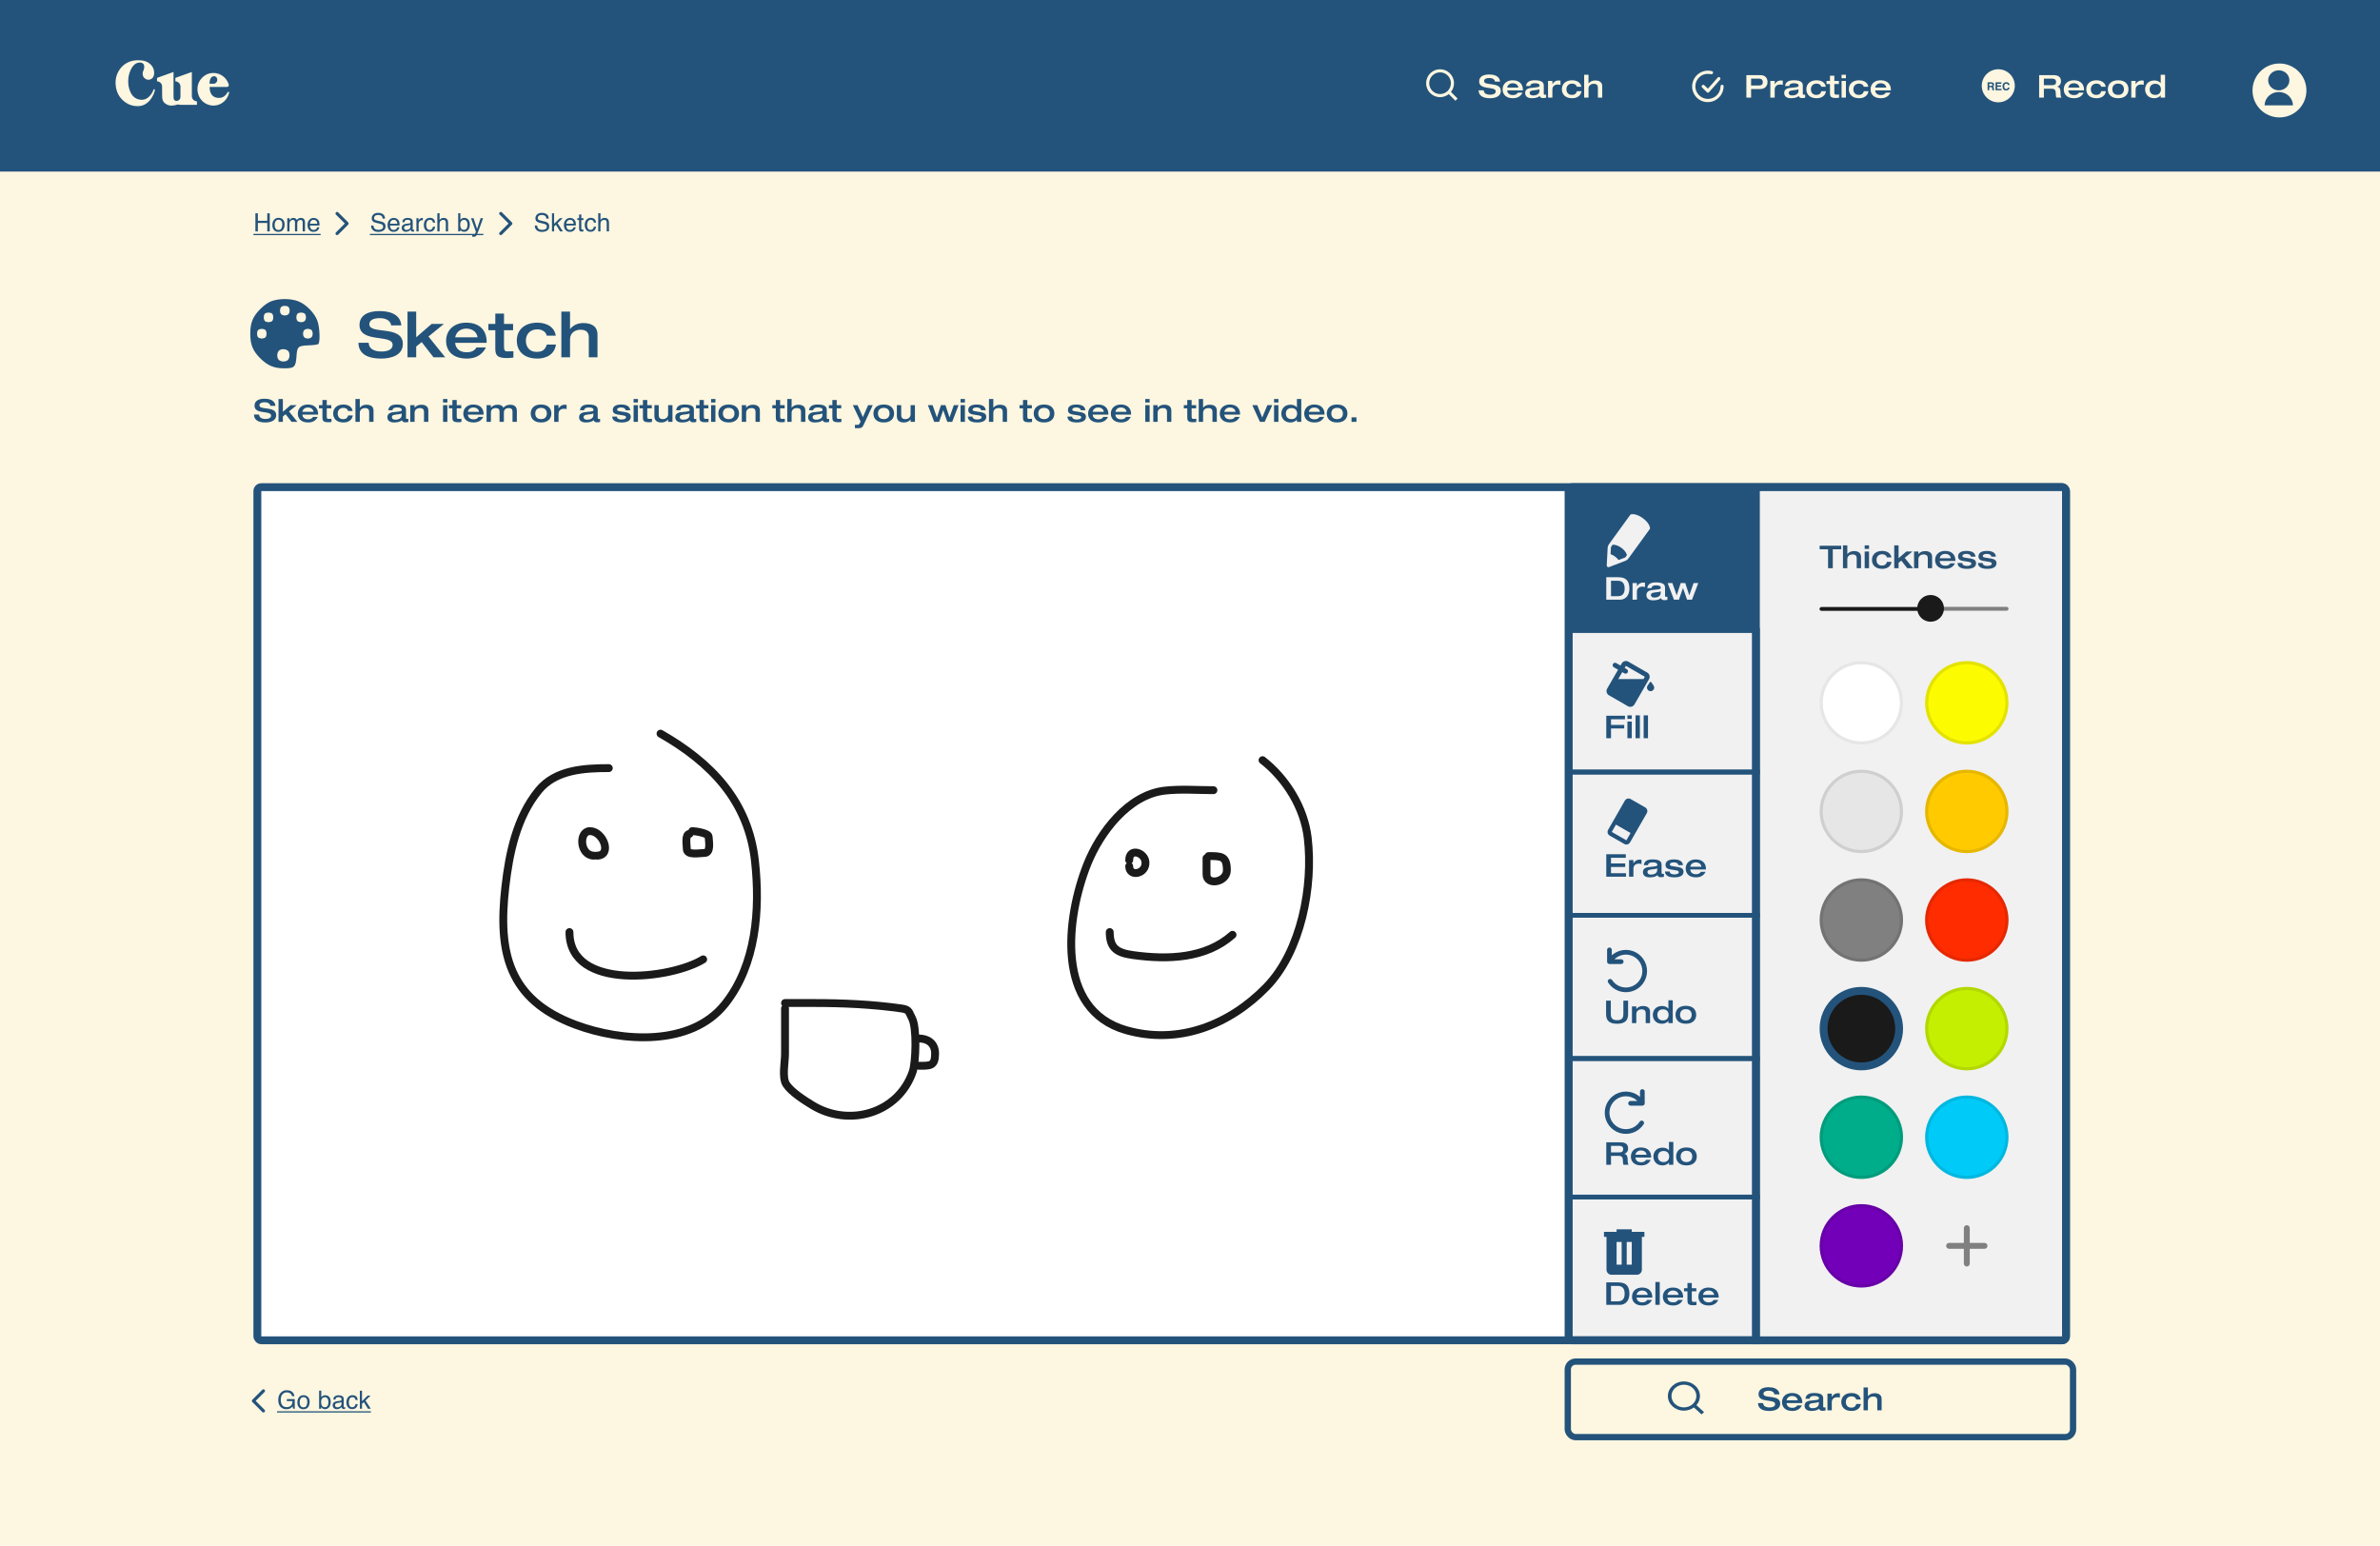 <svg width="1512" height="982" viewBox="0 0 1512 982" fill="none" xmlns="http://www.w3.org/2000/svg">
<rect width="1512" height="982" fill="#FDF6E0"/>
<rect x="163.5" y="309.5" width="1149" height="542" rx="2.5" fill="white" stroke="#23537B" stroke-width="5"/>
<rect x="996.5" y="309.5" width="316" height="542" rx="2.5" fill="#F1F1F1" stroke="#23537B" stroke-width="5"/>
<line x1="1115.5" y1="308" x2="1115.5" y2="854" stroke="#23537B" stroke-width="5"/>
<rect x="997.5" y="310.5" width="117" height="90" fill="#23537B" stroke="#23537B" stroke-width="3"/>
<rect x="997.5" y="400.5" width="119" height="90" stroke="#23537B" stroke-width="3"/>
<rect x="997.5" y="490.5" width="119" height="91" stroke="#23537B" stroke-width="3"/>
<rect x="997.5" y="672.5" width="119" height="88" stroke="#23537B" stroke-width="3"/>
<rect x="997.5" y="760.5" width="119" height="90" stroke="#23537B" stroke-width="3"/>
<rect x="997.5" y="581.5" width="119" height="91" stroke="#23537B" stroke-width="3"/>
<circle cx="1249.5" cy="584.5" r="26.5" fill="#FF2C00"/>
<circle cx="1249.5" cy="584.5" r="25.5" stroke="black" stroke-opacity="0.1" stroke-width="2"/>
<circle cx="1182.5" cy="791.5" r="26.5" fill="#7200B9"/>
<circle cx="1182.5" cy="791.5" r="25.5" stroke="black" stroke-opacity="0.1" stroke-width="2"/>
<circle cx="1182.5" cy="446.5" r="26.5" fill="white"/>
<circle cx="1182.5" cy="446.5" r="25.5" stroke="black" stroke-opacity="0.1" stroke-width="2"/>
<circle cx="1182.5" cy="515.5" r="26.5" fill="#E6E6E6"/>
<circle cx="1182.5" cy="515.5" r="25.5" stroke="black" stroke-opacity="0.1" stroke-width="2"/>
<circle cx="1182.5" cy="584.5" r="26.5" fill="#808080"/>
<circle cx="1182.5" cy="584.5" r="25.5" stroke="black" stroke-opacity="0.1" stroke-width="2"/>
<circle cx="1182.5" cy="653.5" r="24" fill="#1A1A1A" stroke="#23537B" stroke-width="5"/>
<circle cx="1249.5" cy="446.5" r="26.5" fill="#FCFB00"/>
<circle cx="1249.5" cy="446.5" r="25.5" stroke="black" stroke-opacity="0.1" stroke-width="2"/>
<circle cx="1249.5" cy="653.5" r="26.5" fill="#C5EF00"/>
<circle cx="1249.5" cy="653.5" r="25.5" stroke="black" stroke-opacity="0.1" stroke-width="2"/>
<circle cx="1249.5" cy="722.5" r="26.5" fill="#00CBF8"/>
<circle cx="1249.5" cy="722.5" r="25.5" stroke="black" stroke-opacity="0.1" stroke-width="2"/>
<circle cx="1249.5" cy="515.5" r="26.5" fill="#FFCB00"/>
<circle cx="1249.5" cy="515.5" r="25.5" stroke="black" stroke-opacity="0.1" stroke-width="2"/>
<circle cx="1182.5" cy="722.5" r="26.5" fill="#00AD8A"/>
<circle cx="1182.5" cy="722.5" r="25.5" stroke="black" stroke-opacity="0.1" stroke-width="2"/>
<path d="M1020.34 643.86C1020.34 646.22 1020.42 650.4 1027.32 650.4C1034.24 650.4 1034.32 646.22 1034.32 643.86V635.72H1031.32V643.78C1031.32 645.76 1031.24 648.16 1027.32 648.16C1023.42 648.16 1023.34 645.76 1023.34 643.78V635.72H1020.34V643.86ZM1036.78 650H1039.54V644.3C1039.54 642.04 1041.4 641.24 1042.84 641.24C1045.12 641.24 1045.5 642.54 1045.5 643.68V650H1048.26V642.8C1048.26 639.94 1046.04 639.12 1043.76 639.12C1041.88 639.12 1040.48 639.86 1039.58 641H1039.54V639.4H1036.78V650ZM1052.91 644.74C1052.91 642.98 1053.89 641.24 1056.49 641.24C1059.07 641.24 1060.05 642.98 1060.05 644.74C1060.05 646.54 1059.07 648.28 1056.49 648.28C1053.89 648.28 1052.91 646.54 1052.91 644.74ZM1062.69 635.48H1059.93V640.92H1059.89C1059.07 639.64 1057.49 639.12 1055.83 639.12C1051.79 639.12 1050.03 642.06 1050.03 644.74C1050.03 647.46 1051.79 650.4 1055.83 650.4C1058.03 650.4 1059.69 649.18 1059.89 648.54H1059.93V650H1062.69V635.48ZM1067.34 644.7C1067.34 642.86 1068.34 641.12 1071.02 641.12C1073.7 641.12 1074.7 642.86 1074.7 644.7C1074.7 646.54 1073.7 648.28 1071.02 648.28C1068.34 648.28 1067.34 646.54 1067.34 644.7ZM1064.46 644.7C1064.46 647.62 1066.28 650.4 1071.02 650.4C1075.76 650.4 1077.58 647.62 1077.58 644.7C1077.58 641.78 1075.76 639 1071.02 639C1066.28 639 1064.46 641.78 1064.46 644.7Z" fill="#23537B"/>
<path d="M1023.46 368.96H1027.52C1029.2 368.96 1032.14 369.24 1032.14 373.88C1032.14 378.06 1029.84 378.76 1027.68 378.76H1023.46V368.96ZM1020.46 381H1028.88C1033.74 381 1035.14 377.08 1035.14 374C1035.14 369.92 1033.76 366.72 1028.16 366.72H1020.46V381ZM1037.15 381H1039.91V375.88C1039.91 373.42 1041.89 372.68 1043.29 372.68C1043.77 372.68 1044.29 372.7 1045.05 372.94V370.22C1044.69 370.16 1044.37 370.12 1043.95 370.12C1041.83 370.12 1040.69 371.26 1039.95 372.46H1039.91V370.4H1037.15V381ZM1057.79 373.56C1057.79 372.18 1057.63 370 1052.09 370C1048.95 370 1046.89 370.86 1046.49 373.64H1049.19C1049.29 372.46 1050.27 371.88 1052.09 371.88C1053.69 371.88 1055.09 372.18 1055.09 373.4C1055.09 374.22 1054.67 374.36 1050.71 374.74C1048.95 374.9 1045.95 375.16 1045.95 378.08C1045.95 380.16 1047.51 381.4 1050.27 381.4C1053.37 381.4 1054.71 380.46 1055.25 379.94C1055.33 380.34 1055.53 381.3 1057.33 381.3C1058.27 381.3 1058.75 381.16 1059.29 381.06V379.12C1059.07 379.16 1058.65 379.18 1058.39 379.18C1058.21 379.18 1057.79 379.16 1057.79 378.58V373.56ZM1055.03 376.74C1055.03 379.08 1052.53 379.64 1051.05 379.64C1050.11 379.64 1048.83 379.38 1048.83 377.98C1048.83 377.08 1049.33 376.62 1051.41 376.38C1053.37 376.16 1054.23 376.06 1055.03 375.72V376.74ZM1063.47 381H1066.59L1069.17 373.64H1069.21L1071.79 381H1074.91L1078.93 370.4H1075.93L1073.21 378.16H1073.17L1070.63 370.4H1067.75L1065.21 378.16H1065.17L1062.45 370.4H1059.45L1063.47 381Z" fill="#F1F1F1"/>
<path d="M1020.46 469H1023.46V462.8H1031.86V460.56H1023.46V456.96H1032.34V454.72H1020.46V469ZM1033.89 469H1036.65V458.4H1033.89V469ZM1033.89 456.72H1036.65V454.48H1033.89V456.72ZM1039.05 469H1041.81V454.48H1039.05V469ZM1044.2 469H1046.96V454.48H1044.2V469Z" fill="#23537B"/>
<path d="M1020.46 557H1033.02V554.76H1023.46V550.8H1032.48V548.56H1023.46V544.96H1032.86V542.72H1020.46V557ZM1034.94 557H1037.7V551.88C1037.7 549.42 1039.68 548.68 1041.08 548.68C1041.56 548.68 1042.08 548.7 1042.84 548.94V546.22C1042.48 546.16 1042.16 546.12 1041.74 546.12C1039.62 546.12 1038.48 547.26 1037.74 548.46H1037.7V546.4H1034.94V557ZM1055.58 549.56C1055.58 548.18 1055.42 546 1049.88 546C1046.74 546 1044.68 546.86 1044.28 549.64H1046.98C1047.08 548.46 1048.06 547.88 1049.88 547.88C1051.48 547.88 1052.88 548.18 1052.88 549.4C1052.88 550.22 1052.46 550.36 1048.5 550.74C1046.74 550.9 1043.74 551.16 1043.74 554.08C1043.74 556.16 1045.3 557.4 1048.06 557.4C1051.16 557.4 1052.5 556.46 1053.04 555.94C1053.12 556.34 1053.32 557.3 1055.12 557.3C1056.06 557.3 1056.54 557.16 1057.08 557.06V555.12C1056.86 555.16 1056.44 555.18 1056.18 555.18C1056 555.18 1055.58 555.16 1055.58 554.58V549.56ZM1052.82 552.74C1052.82 555.08 1050.32 555.64 1048.84 555.64C1047.9 555.64 1046.62 555.38 1046.62 553.98C1046.62 553.08 1047.12 552.62 1049.2 552.38C1051.16 552.16 1052.02 552.06 1052.82 551.72V552.74ZM1057.74 553.68C1057.84 556.92 1061.42 557.4 1063.68 557.4C1066.96 557.4 1069.54 556.48 1069.54 553.78C1069.54 551.32 1067.26 550.98 1063.78 550.48C1061.12 550.1 1060.86 549.96 1060.86 549.1C1060.86 548.54 1061.7 547.88 1063.26 547.88C1064.2 547.88 1066.04 548.06 1066.26 549.64H1069.14C1068.98 546.24 1065.04 546 1063.4 546C1061.62 546 1058.1 546.4 1058.1 549.42C1058.1 551.84 1059.82 552.22 1063.1 552.66C1066.08 553.06 1066.54 553.34 1066.54 554.16C1066.54 555.16 1065.04 555.52 1063.66 555.52C1062.66 555.52 1060.82 555.28 1060.74 553.68H1057.74ZM1083.79 552.4V552C1083.79 548.9 1081.99 546 1077.29 546C1073.53 546 1070.91 548.26 1070.91 551.8C1070.91 554.62 1072.69 557.4 1077.47 557.4C1081.51 557.4 1082.95 555.06 1083.55 553.88H1080.55C1080.01 554.76 1079.21 555.4 1077.39 555.4C1074.65 555.4 1073.85 553.58 1073.79 552.4H1083.79ZM1073.79 550.64C1074.25 548.48 1076.05 547.88 1077.33 547.88C1078.69 547.88 1080.57 548.52 1080.91 550.64H1073.79Z" fill="#23537B"/>
<path d="M1020.46 740H1023.46V734.36H1028.56C1030.76 734.36 1031.04 735.8 1031.04 737.84C1031.04 738.88 1031.18 739.6 1031.4 740H1034.64C1034.06 739.22 1034.04 737.62 1034.04 736.94C1034.04 734.92 1033.66 733.44 1031.96 733.08V733.04C1033.3 732.62 1034.32 731.46 1034.32 729.6C1034.32 727.38 1033.14 725.72 1029.5 725.72H1020.46V740ZM1023.46 732.12V727.96H1028.64C1030.22 727.96 1031.2 728.54 1031.2 730.02C1031.2 731.62 1030.3 732.12 1028.64 732.12H1023.46ZM1048.97 735.4V735C1048.97 731.9 1047.17 729 1042.47 729C1038.71 729 1036.09 731.26 1036.09 734.8C1036.09 737.62 1037.87 740.4 1042.65 740.4C1046.69 740.4 1048.13 738.06 1048.73 736.88H1045.73C1045.19 737.76 1044.39 738.4 1042.57 738.4C1039.83 738.4 1039.03 736.58 1038.97 735.4H1048.97ZM1038.97 733.64C1039.43 731.48 1041.23 730.88 1042.51 730.88C1043.87 730.88 1045.75 731.52 1046.09 733.64H1038.97ZM1053.28 734.74C1053.28 732.98 1054.26 731.24 1056.86 731.24C1059.44 731.24 1060.42 732.98 1060.42 734.74C1060.42 736.54 1059.44 738.28 1056.86 738.28C1054.26 738.28 1053.28 736.54 1053.28 734.74ZM1063.06 725.48H1060.3V730.92H1060.26C1059.44 729.64 1057.86 729.12 1056.2 729.12C1052.16 729.12 1050.4 732.06 1050.4 734.74C1050.4 737.46 1052.16 740.4 1056.2 740.4C1058.4 740.4 1060.06 739.18 1060.26 738.54H1060.3V740H1063.06V725.48ZM1067.72 734.7C1067.72 732.86 1068.72 731.12 1071.4 731.12C1074.08 731.12 1075.08 732.86 1075.08 734.7C1075.08 736.54 1074.08 738.28 1071.4 738.28C1068.72 738.28 1067.72 736.54 1067.72 734.7ZM1064.84 734.7C1064.84 737.62 1066.66 740.4 1071.4 740.4C1076.14 740.4 1077.96 737.62 1077.96 734.7C1077.96 731.78 1076.14 729 1071.4 729C1066.66 729 1064.84 731.78 1064.84 734.7Z" fill="#23537B"/>
<path d="M1023.46 816.96H1027.52C1029.2 816.96 1032.14 817.24 1032.14 821.88C1032.14 826.06 1029.84 826.76 1027.68 826.76H1023.46V816.96ZM1020.46 829H1028.88C1033.74 829 1035.14 825.08 1035.14 822C1035.14 817.92 1033.76 814.72 1028.16 814.72H1020.46V829ZM1049.69 824.4V824C1049.69 820.9 1047.89 818 1043.19 818C1039.43 818 1036.81 820.26 1036.81 823.8C1036.81 826.62 1038.59 829.4 1043.37 829.4C1047.41 829.4 1048.85 827.06 1049.45 825.88H1046.45C1045.91 826.76 1045.11 827.4 1043.29 827.4C1040.55 827.4 1039.75 825.58 1039.69 824.4H1049.69ZM1039.69 822.64C1040.15 820.48 1041.95 819.88 1043.23 819.88C1044.59 819.88 1046.47 820.52 1046.81 822.64H1039.69ZM1051.66 829H1054.42V814.48H1051.66V829ZM1069.28 824.4V824C1069.28 820.9 1067.48 818 1062.78 818C1059.02 818 1056.4 820.26 1056.4 823.8C1056.4 826.62 1058.18 829.4 1062.96 829.4C1067 829.4 1068.44 827.06 1069.04 825.88H1066.04C1065.5 826.76 1064.7 827.4 1062.88 827.4C1060.14 827.4 1059.34 825.58 1059.28 824.4H1069.28ZM1059.28 822.64C1059.74 820.48 1061.54 819.88 1062.82 819.88C1064.18 819.88 1066.06 820.52 1066.4 822.64H1059.28ZM1072.03 826.04C1072.03 828.04 1072.29 829.24 1075.65 829.24C1076.49 829.24 1077.03 829.18 1077.77 829.08V827.08C1077.11 827.1 1076.47 827.12 1075.79 827.12C1074.85 827.12 1074.79 826.46 1074.79 825.24V820.4H1077.67V818.4H1074.79V815.12H1072.03V818.4H1069.83V820.4H1072.03V826.04ZM1091.86 824.4V824C1091.86 820.9 1090.06 818 1085.36 818C1081.6 818 1078.98 820.26 1078.98 823.8C1078.98 826.62 1080.76 829.4 1085.54 829.4C1089.58 829.4 1091.02 827.06 1091.62 825.88H1088.62C1088.08 826.76 1087.28 827.4 1085.46 827.4C1082.72 827.4 1081.92 825.58 1081.86 824.4H1091.86ZM1081.86 822.64C1082.32 820.48 1084.12 819.88 1085.4 819.88C1086.76 819.88 1088.64 820.52 1088.98 822.64H1081.86Z" fill="#23537B"/>
<path d="M1161.36 361V348.96H1156V346.72H1169.72V348.96H1164.36V361H1161.36ZM1170.83 361V346.48H1173.59V352H1173.63C1174.53 350.86 1175.93 350.12 1177.81 350.12C1180.09 350.12 1182.31 350.94 1182.31 353.8V361H1179.55V354.68C1179.55 353.54 1179.17 352.24 1176.89 352.24C1175.45 352.24 1173.59 353.04 1173.59 355.3V361H1170.83ZM1184.62 361V350.4H1187.38V361H1184.62ZM1184.62 348.72V346.48H1187.38V348.72H1184.62ZM1201.62 354.12H1198.74C1198.54 353.02 1197.38 352.12 1195.8 352.12C1193.24 352.12 1192.12 353.86 1192.12 355.7C1192.12 357.54 1193.12 359.28 1195.5 359.28C1197.64 359.28 1198.22 358.44 1198.8 356.94H1201.68C1201.04 361.34 1196.54 361.4 1195.8 361.4C1191.06 361.4 1189.24 358.62 1189.24 355.7C1189.24 352.28 1191.7 350 1195.8 350C1197.4 350 1201.04 350.54 1201.62 354.12ZM1203.39 361V346.48H1206.15V354.64L1211.05 350.4H1214.95L1210.05 354.4L1215.37 361H1211.65L1207.89 356.16L1206.15 357.58V361H1203.39ZM1215.99 361V350.4H1218.75V352H1218.79C1219.69 350.86 1221.09 350.12 1222.97 350.12C1225.25 350.12 1227.47 350.94 1227.47 353.8V361H1224.71V354.68C1224.71 353.54 1224.33 352.24 1222.05 352.24C1220.61 352.24 1218.75 353.04 1218.75 355.3V361H1215.99ZM1242.24 356.4H1232.24C1232.3 357.58 1233.1 359.4 1235.84 359.4C1237.66 359.4 1238.46 358.76 1239 357.88H1242C1241.4 359.06 1239.96 361.4 1235.92 361.4C1231.14 361.4 1229.36 358.62 1229.36 355.8C1229.36 352.26 1231.98 350 1235.74 350C1240.44 350 1242.24 352.9 1242.24 356V356.4ZM1232.24 354.64H1239.36C1239.02 352.52 1237.14 351.88 1235.78 351.88C1234.5 351.88 1232.7 352.48 1232.24 354.64ZM1243.59 357.68H1246.59C1246.67 359.28 1248.51 359.52 1249.51 359.52C1250.89 359.52 1252.39 359.16 1252.39 358.16C1252.39 357.34 1251.93 357.06 1248.95 356.66C1245.67 356.22 1243.95 355.84 1243.95 353.42C1243.95 350.4 1247.47 350 1249.25 350C1250.89 350 1254.83 350.24 1254.99 353.64H1252.11C1251.89 352.06 1250.05 351.88 1249.11 351.88C1247.55 351.88 1246.71 352.54 1246.71 353.1C1246.71 353.96 1246.97 354.1 1249.63 354.48C1253.11 354.98 1255.39 355.32 1255.39 357.78C1255.39 360.48 1252.81 361.4 1249.53 361.4C1247.27 361.4 1243.69 360.92 1243.59 357.68ZM1256.56 357.68H1259.56C1259.64 359.28 1261.48 359.52 1262.48 359.52C1263.86 359.52 1265.36 359.16 1265.36 358.16C1265.36 357.34 1264.9 357.06 1261.92 356.66C1258.64 356.22 1256.92 355.84 1256.92 353.42C1256.92 350.4 1260.44 350 1262.22 350C1263.86 350 1267.8 350.24 1267.96 353.64H1265.08C1264.86 352.06 1263.02 351.88 1262.08 351.88C1260.52 351.88 1259.68 352.54 1259.68 353.1C1259.68 353.96 1259.94 354.1 1262.6 354.48C1266.08 354.98 1268.36 355.32 1268.36 357.78C1268.36 360.48 1265.78 361.4 1262.5 361.4C1260.24 361.4 1256.66 360.92 1256.56 357.68Z" fill="#295275"/>
<path d="M228.4 206.48C228.4 218.2 249.44 212.04 249.44 219.12C249.44 222.24 246.04 223.32 242.4 223.32C237.48 223.32 234.36 221.52 234.2 217.76H227.72C227.8 223.76 231.92 227.8 242.2 227.8C248.28 227.8 255.92 225.88 255.92 218.52C255.92 206.32 234.64 212.76 234.64 206.04C234.64 203.36 237.28 202.12 241.28 202.12C246.28 202.12 248.28 204.52 248.48 206.72H254.96C254.2 198.44 245.4 197.64 241 197.64C234.04 197.64 228.4 200.12 228.4 206.48ZM258.888 227H264.408V220.16L267.888 217.32L275.408 227H282.848L272.208 213.8L282.008 205.8H274.208L264.408 214.28V197.96H258.888V227ZM309.164 217.8V217C309.164 210.8 305.564 205 296.164 205C288.644 205 283.404 209.52 283.404 216.6C283.404 222.24 286.964 227.8 296.524 227.8C304.604 227.8 307.484 223.12 308.684 220.76H302.684C301.604 222.52 300.004 223.8 296.364 223.8C290.884 223.8 289.284 220.16 289.164 217.8H309.164ZM289.164 214.28C290.084 209.96 293.684 208.76 296.244 208.76C298.964 208.76 302.724 210.04 303.404 214.28H289.164ZM314.671 221.08C314.671 225.08 315.191 227.48 321.911 227.48C323.591 227.48 324.671 227.36 326.151 227.16V223.16C324.831 223.2 323.551 223.24 322.191 223.24C320.311 223.24 320.191 221.92 320.191 219.48V209.8H325.951V205.8H320.191V199.24H314.671V205.8H310.271V209.8H314.671V221.08ZM353.08 213.24C351.92 206.08 344.64 205 341.44 205C333.24 205 328.32 209.56 328.32 216.4C328.32 222.24 331.96 227.8 341.44 227.8C342.92 227.8 351.92 227.68 353.2 218.88H347.44C346.28 221.88 345.12 223.56 340.84 223.56C336.08 223.56 334.08 220.08 334.08 216.4C334.08 212.72 336.32 209.24 341.44 209.24C344.6 209.24 346.92 211.04 347.32 213.24H353.08ZM356.623 227H362.143V215.6C362.143 211.08 365.863 209.48 368.743 209.48C373.303 209.48 374.063 212.08 374.063 214.36V227H379.583V212.6C379.583 206.88 375.143 205.24 370.583 205.24C366.823 205.24 364.023 206.72 362.223 209H362.143V197.96H356.623V227Z" fill="#23537B"/>
<path d="M161.7 257.74C161.7 254.56 164.52 253.32 168 253.32C170.2 253.32 174.6 253.72 174.98 257.86H171.74C171.64 256.76 170.64 255.56 168.14 255.56C166.14 255.56 164.82 256.18 164.82 257.52C164.82 260.88 175.46 257.66 175.46 263.76C175.46 267.44 171.64 268.4 168.6 268.4C163.46 268.4 161.4 266.38 161.36 263.38H164.6C164.68 265.26 166.24 266.16 168.7 266.16C170.52 266.16 172.22 265.62 172.22 264.06C172.22 260.52 161.7 263.6 161.7 257.74ZM176.944 268V253.48H179.704V261.64L184.604 257.4H188.504L183.604 261.4L188.924 268H185.204L181.444 263.16L179.704 264.58V268H176.944ZM202.082 263.4H192.082C192.142 264.58 192.942 266.4 195.682 266.4C197.502 266.4 198.302 265.76 198.842 264.88H201.842C201.242 266.06 199.802 268.4 195.762 268.4C190.982 268.4 189.202 265.62 189.202 262.8C189.202 259.26 191.822 257 195.582 257C200.282 257 202.082 259.9 202.082 263V263.4ZM192.082 261.64H199.202C198.862 259.52 196.982 258.88 195.622 258.88C194.342 258.88 192.542 259.48 192.082 261.64ZM204.835 265.04V259.4H202.635V257.4H204.835V254.12H207.595V257.4H210.475V259.4H207.595V264.24C207.595 265.46 207.655 266.12 208.595 266.12C209.275 266.12 209.915 266.1 210.575 266.08V268.08C209.835 268.18 209.295 268.24 208.455 268.24C205.095 268.24 204.835 267.04 204.835 265.04ZM224.04 261.12H221.16C220.96 260.02 219.8 259.12 218.22 259.12C215.66 259.12 214.54 260.86 214.54 262.7C214.54 264.54 215.54 266.28 217.92 266.28C220.06 266.28 220.64 265.44 221.22 263.94H224.1C223.46 268.34 218.96 268.4 218.22 268.4C213.48 268.4 211.66 265.62 211.66 262.7C211.66 259.28 214.12 257 218.22 257C219.82 257 223.46 257.54 224.04 261.12ZM225.811 268V253.48H228.571V259H228.611C229.511 257.86 230.911 257.12 232.791 257.12C235.071 257.12 237.291 257.94 237.291 260.8V268H234.531V261.68C234.531 260.54 234.151 259.24 231.871 259.24C230.431 259.24 228.571 260.04 228.571 262.3V268H225.811ZM257.934 260.56V265.58C257.934 266.16 258.354 266.18 258.534 266.18C258.794 266.18 259.214 266.16 259.434 266.12V268.06C258.894 268.16 258.414 268.3 257.474 268.3C255.674 268.3 255.474 267.34 255.394 266.94C254.854 267.46 253.514 268.4 250.414 268.4C247.654 268.4 246.094 267.16 246.094 265.08C246.094 262.16 249.094 261.9 250.854 261.74C254.814 261.36 255.234 261.22 255.234 260.4C255.234 259.18 253.834 258.88 252.234 258.88C250.414 258.88 249.434 259.46 249.334 260.64H246.634C247.034 257.86 249.094 257 252.234 257C257.774 257 257.934 259.18 257.934 260.56ZM255.174 263.74V262.72C254.374 263.06 253.514 263.16 251.554 263.38C249.474 263.62 248.974 264.08 248.974 264.98C248.974 266.38 250.254 266.64 251.194 266.64C252.674 266.64 255.174 266.08 255.174 263.74ZM260.636 268V257.4H263.396V259H263.436C264.336 257.86 265.736 257.12 267.616 257.12C269.896 257.12 272.116 257.94 272.116 260.8V268H269.356V261.68C269.356 260.54 268.976 259.24 266.696 259.24C265.256 259.24 263.396 260.04 263.396 262.3V268H260.636ZM281.458 268V257.4H284.218V268H281.458ZM281.458 255.72V253.48H284.218V255.72H281.458ZM287.394 265.04V259.4H285.194V257.4H287.394V254.12H290.154V257.4H293.034V259.4H290.154V264.24C290.154 265.46 290.214 266.12 291.154 266.12C291.834 266.12 292.474 266.1 293.134 266.08V268.08C292.394 268.18 291.854 268.24 291.014 268.24C287.654 268.24 287.394 267.04 287.394 265.04ZM307.219 263.4H297.219C297.279 264.58 298.079 266.4 300.819 266.4C302.639 266.4 303.439 265.76 303.979 264.88H306.979C306.379 266.06 304.939 268.4 300.899 268.4C296.119 268.4 294.339 265.62 294.339 262.8C294.339 259.26 296.959 257 300.719 257C305.419 257 307.219 259.9 307.219 263V263.4ZM297.219 261.64H304.339C303.999 259.52 302.119 258.88 300.759 258.88C299.479 258.88 297.679 259.48 297.219 261.64ZM317.352 268V261.68C317.352 260.58 317.212 259.24 314.752 259.24C313.792 259.24 311.872 259.78 311.872 262.1V268H309.112V257.4H311.872V259H311.912C312.812 257.86 314.212 257.12 316.092 257.12C317.332 257.12 319.092 257.34 319.832 259.08C320.512 258.1 321.912 257.12 324.132 257.12C325.832 257.12 328.352 257.72 328.352 260.96V268H325.592V261.68C325.592 260.58 325.452 259.24 322.992 259.24C322.032 259.24 320.112 259.78 320.112 262.1V268H317.352ZM340.048 262.7C340.048 264.54 341.048 266.28 343.728 266.28C346.408 266.28 347.408 264.54 347.408 262.7C347.408 260.86 346.408 259.12 343.728 259.12C341.048 259.12 340.048 260.86 340.048 262.7ZM337.168 262.7C337.168 259.78 338.988 257 343.728 257C348.468 257 350.288 259.78 350.288 262.7C350.288 265.62 348.468 268.4 343.728 268.4C338.988 268.4 337.168 265.62 337.168 262.7ZM352.061 268V257.4H354.821V259.46H354.861C355.601 258.26 356.741 257.12 358.861 257.12C359.281 257.12 359.601 257.16 359.961 257.22V259.94C359.201 259.7 358.681 259.68 358.201 259.68C356.801 259.68 354.821 260.42 354.821 262.88V268H352.061ZM379.73 260.56V265.58C379.73 266.16 380.15 266.18 380.33 266.18C380.59 266.18 381.01 266.16 381.23 266.12V268.06C380.69 268.16 380.21 268.3 379.27 268.3C377.47 268.3 377.27 267.34 377.19 266.94C376.65 267.46 375.31 268.4 372.21 268.4C369.45 268.4 367.89 267.16 367.89 265.08C367.89 262.16 370.89 261.9 372.65 261.74C376.61 261.36 377.03 261.22 377.03 260.4C377.03 259.18 375.63 258.88 374.03 258.88C372.21 258.88 371.23 259.46 371.13 260.64H368.43C368.83 257.86 370.89 257 374.03 257C379.57 257 379.73 259.18 379.73 260.56ZM376.97 263.74V262.72C376.17 263.06 375.31 263.16 373.35 263.38C371.27 263.62 370.77 264.08 370.77 264.98C370.77 266.38 372.05 266.64 372.99 266.64C374.47 266.64 376.97 266.08 376.97 263.74ZM388.924 264.68H391.924C392.004 266.28 393.844 266.52 394.844 266.52C396.224 266.52 397.724 266.16 397.724 265.16C397.724 264.34 397.264 264.06 394.284 263.66C391.004 263.22 389.284 262.84 389.284 260.42C389.284 257.4 392.804 257 394.584 257C396.224 257 400.164 257.24 400.324 260.64H397.444C397.224 259.06 395.384 258.88 394.444 258.88C392.884 258.88 392.044 259.54 392.044 260.1C392.044 260.96 392.304 261.1 394.964 261.48C398.444 261.98 400.724 262.32 400.724 264.78C400.724 267.48 398.144 268.4 394.864 268.4C392.604 268.4 389.024 267.92 388.924 264.68ZM402.513 268V257.4H405.273V268H402.513ZM402.513 255.72V253.48H405.273V255.72H402.513ZM408.449 265.04V259.4H406.249V257.4H408.449V254.12H411.209V257.4H414.089V259.4H411.209V264.24C411.209 265.46 411.269 266.12 412.209 266.12C412.889 266.12 413.529 266.1 414.189 266.08V268.08C413.449 268.18 412.909 268.24 412.069 268.24C408.709 268.24 408.449 267.04 408.449 265.04ZM415.733 264.48V257.4H418.493V263.44C418.493 265.06 418.873 266.28 421.233 266.28C422.453 266.28 424.453 265.48 424.453 263.22V257.4H427.213V268H424.453V266.52H424.413C423.513 267.66 422.113 268.4 420.233 268.4C417.953 268.4 415.733 267.58 415.733 264.48ZM440.824 260.56V265.58C440.824 266.16 441.244 266.18 441.424 266.18C441.684 266.18 442.104 266.16 442.324 266.12V268.06C441.784 268.16 441.304 268.3 440.364 268.3C438.564 268.3 438.364 267.34 438.284 266.94C437.744 267.46 436.404 268.4 433.304 268.4C430.544 268.4 428.984 267.16 428.984 265.08C428.984 262.16 431.984 261.9 433.744 261.74C437.704 261.36 438.124 261.22 438.124 260.4C438.124 259.18 436.724 258.88 435.124 258.88C433.304 258.88 432.324 259.46 432.224 260.64H429.524C429.924 257.86 431.984 257 435.124 257C440.664 257 440.824 259.18 440.824 260.56ZM438.064 263.74V262.72C437.264 263.06 436.404 263.16 434.444 263.38C432.364 263.62 431.864 264.08 431.864 264.98C431.864 266.38 433.144 266.64 434.084 266.64C435.564 266.64 438.064 266.08 438.064 263.74ZM444.386 265.04V259.4H442.186V257.4H444.386V254.12H447.146V257.4H450.026V259.4H447.146V264.24C447.146 265.46 447.206 266.12 448.146 266.12C448.826 266.12 449.466 266.1 450.126 266.08V268.08C449.386 268.18 448.846 268.24 448.006 268.24C444.646 268.24 444.386 267.04 444.386 265.04ZM451.751 268V257.4H454.511V268H451.751ZM451.751 255.72V253.48H454.511V255.72H451.751ZM459.247 262.7C459.247 264.54 460.247 266.28 462.927 266.28C465.607 266.28 466.607 264.54 466.607 262.7C466.607 260.86 465.607 259.12 462.927 259.12C460.247 259.12 459.247 260.86 459.247 262.7ZM456.367 262.7C456.367 259.78 458.187 257 462.927 257C467.667 257 469.487 259.78 469.487 262.7C469.487 265.62 467.667 268.4 462.927 268.4C458.187 268.4 456.367 265.62 456.367 262.7ZM471.261 268V257.4H474.021V259H474.061C474.961 257.86 476.361 257.12 478.241 257.12C480.521 257.12 482.741 257.94 482.741 260.8V268H479.981V261.68C479.981 260.54 479.601 259.24 477.321 259.24C475.881 259.24 474.021 260.04 474.021 262.3V268H471.261ZM492.863 265.04V259.4H490.663V257.4H492.863V254.12H495.623V257.4H498.503V259.4H495.623V264.24C495.623 265.46 495.683 266.12 496.623 266.12C497.303 266.12 497.943 266.1 498.603 266.08V268.08C497.863 268.18 497.323 268.24 496.483 268.24C493.123 268.24 492.863 267.04 492.863 265.04ZM500.147 268V253.48H502.907V259H502.947C503.847 257.86 505.247 257.12 507.127 257.12C509.407 257.12 511.627 257.94 511.627 260.8V268H508.867V261.68C508.867 260.54 508.487 259.24 506.207 259.24C504.767 259.24 502.907 260.04 502.907 262.3V268H500.147ZM525.238 260.56V265.58C525.238 266.16 525.658 266.18 525.838 266.18C526.098 266.18 526.518 266.16 526.738 266.12V268.06C526.198 268.16 525.718 268.3 524.778 268.3C522.978 268.3 522.778 267.34 522.698 266.94C522.158 267.46 520.818 268.4 517.718 268.4C514.958 268.4 513.398 267.16 513.398 265.08C513.398 262.16 516.398 261.9 518.158 261.74C522.118 261.36 522.538 261.22 522.538 260.4C522.538 259.18 521.138 258.88 519.538 258.88C517.718 258.88 516.738 259.46 516.638 260.64H513.938C514.338 257.86 516.398 257 519.538 257C525.078 257 525.238 259.18 525.238 260.56ZM522.478 263.74V262.72C521.678 263.06 520.818 263.16 518.858 263.38C516.778 263.62 516.278 264.08 516.278 264.98C516.278 266.38 517.558 266.64 518.498 266.64C519.978 266.64 522.478 266.08 522.478 263.74ZM528.8 265.04V259.4H526.6V257.4H528.8V254.12H531.56V257.4H534.44V259.4H531.56V264.24C531.56 265.46 531.62 266.12 532.56 266.12C533.24 266.12 533.88 266.1 534.54 266.08V268.08C533.8 268.18 533.26 268.24 532.42 268.24C529.06 268.24 528.8 267.04 528.8 265.04ZM546.736 267.82L541.796 257.4H544.796L548.196 264.98L551.516 257.4H554.456L548.676 269.88C547.836 271.7 547.156 272.04 544.856 272.04C544.396 272.04 543.676 272.02 543.136 272V269.88C543.356 269.9 543.916 269.92 544.516 269.92C545.256 269.92 545.796 269.76 546.116 269.1L546.736 267.82ZM557.763 262.7C557.763 264.54 558.763 266.28 561.443 266.28C564.123 266.28 565.123 264.54 565.123 262.7C565.123 260.86 564.123 259.12 561.443 259.12C558.763 259.12 557.763 260.86 557.763 262.7ZM554.883 262.7C554.883 259.78 556.703 257 561.443 257C566.183 257 568.003 259.78 568.003 262.7C568.003 265.62 566.183 268.4 561.443 268.4C556.703 268.4 554.883 265.62 554.883 262.7ZM569.776 264.48V257.4H572.536V263.44C572.536 265.06 572.916 266.28 575.276 266.28C576.496 266.28 578.496 265.48 578.496 263.22V257.4H581.256V268H578.496V266.52H578.456C577.556 267.66 576.156 268.4 574.276 268.4C571.996 268.4 569.776 267.58 569.776 264.48ZM593.498 268L589.478 257.4H592.478L595.198 265.16H595.238L597.778 257.4H600.658L603.198 265.16H603.238L605.958 257.4H608.958L604.938 268H601.818L599.238 260.64H599.198L596.618 268H593.498ZM610.247 268V257.4H613.007V268H610.247ZM610.247 255.72V253.48H613.007V255.72H610.247ZM614.783 264.68H617.783C617.863 266.28 619.703 266.52 620.703 266.52C622.083 266.52 623.583 266.16 623.583 265.16C623.583 264.34 623.123 264.06 620.143 263.66C616.863 263.22 615.143 262.84 615.143 260.42C615.143 257.4 618.663 257 620.443 257C622.083 257 626.023 257.24 626.183 260.64H623.303C623.083 259.06 621.243 258.88 620.303 258.88C618.743 258.88 617.903 259.54 617.903 260.1C617.903 260.96 618.163 261.1 620.823 261.48C624.303 261.98 626.583 262.32 626.583 264.78C626.583 267.48 624.003 268.4 620.723 268.4C618.463 268.4 614.883 267.92 614.783 264.68ZM628.292 268V253.48H631.052V259H631.092C631.992 257.86 633.392 257.12 635.272 257.12C637.552 257.12 639.772 257.94 639.772 260.8V268H637.012V261.68C637.012 260.54 636.632 259.24 634.352 259.24C632.912 259.24 631.052 260.04 631.052 262.3V268H628.292ZM649.894 265.04V259.4H647.694V257.4H649.894V254.12H652.654V257.4H655.534V259.4H652.654V264.24C652.654 265.46 652.714 266.12 653.654 266.12C654.334 266.12 654.974 266.1 655.634 266.08V268.08C654.894 268.18 654.354 268.24 653.514 268.24C650.154 268.24 649.894 267.04 649.894 265.04ZM659.599 262.7C659.599 264.54 660.599 266.28 663.279 266.28C665.959 266.28 666.959 264.54 666.959 262.7C666.959 260.86 665.959 259.12 663.279 259.12C660.599 259.12 659.599 260.86 659.599 262.7ZM656.719 262.7C656.719 259.78 658.539 257 663.279 257C668.019 257 669.839 259.78 669.839 262.7C669.839 265.62 668.019 268.4 663.279 268.4C658.539 268.4 656.719 265.62 656.719 262.7ZM678.103 264.68H681.103C681.183 266.28 683.023 266.52 684.023 266.52C685.403 266.52 686.903 266.16 686.903 265.16C686.903 264.34 686.443 264.06 683.463 263.66C680.183 263.22 678.463 262.84 678.463 260.42C678.463 257.4 681.983 257 683.763 257C685.403 257 689.343 257.24 689.503 260.64H686.623C686.403 259.06 684.563 258.88 683.623 258.88C682.063 258.88 681.223 259.54 681.223 260.1C681.223 260.96 681.483 261.1 684.143 261.48C687.623 261.98 689.903 262.32 689.903 264.78C689.903 267.48 687.323 268.4 684.043 268.4C681.783 268.4 678.203 267.92 678.103 264.68ZM704.152 263.4H694.152C694.212 264.58 695.012 266.4 697.752 266.4C699.572 266.4 700.372 265.76 700.912 264.88H703.912C703.312 266.06 701.872 268.4 697.832 268.4C693.052 268.4 691.272 265.62 691.272 262.8C691.272 259.26 693.892 257 697.652 257C702.352 257 704.152 259.9 704.152 263V263.4ZM694.152 261.64H701.272C700.932 259.52 699.052 258.88 697.692 258.88C696.412 258.88 694.612 259.48 694.152 261.64ZM718.586 263.4H708.586C708.646 264.58 709.446 266.4 712.186 266.4C714.006 266.4 714.806 265.76 715.346 264.88H718.346C717.746 266.06 716.306 268.4 712.266 268.4C707.486 268.4 705.706 265.62 705.706 262.8C705.706 259.26 708.326 257 712.086 257C716.786 257 718.586 259.9 718.586 263V263.4ZM708.586 261.64H715.706C715.366 259.52 713.486 258.88 712.126 258.88C710.846 258.88 709.046 259.48 708.586 261.64ZM727.591 268V257.4H730.351V268H727.591ZM727.591 255.72V253.48H730.351V255.72H727.591ZM732.667 268V257.4H735.427V259H735.467C736.367 257.86 737.767 257.12 739.647 257.12C741.927 257.12 744.147 257.94 744.147 260.8V268H741.387V261.68C741.387 260.54 741.007 259.24 738.727 259.24C737.287 259.24 735.427 260.04 735.427 262.3V268H732.667ZM754.269 265.04V259.4H752.069V257.4H754.269V254.12H757.029V257.4H759.909V259.4H757.029V264.24C757.029 265.46 757.089 266.12 758.029 266.12C758.709 266.12 759.349 266.1 760.009 266.08V268.08C759.269 268.18 758.729 268.24 757.889 268.24C754.529 268.24 754.269 267.04 754.269 265.04ZM761.554 268V253.48H764.314V259H764.354C765.254 257.86 766.654 257.12 768.534 257.12C770.814 257.12 773.034 257.94 773.034 260.8V268H770.274V261.68C770.274 260.54 769.894 259.24 767.614 259.24C766.174 259.24 764.314 260.04 764.314 262.3V268H761.554ZM787.805 263.4H777.805C777.865 264.58 778.665 266.4 781.405 266.4C783.225 266.4 784.025 265.76 784.565 264.88H787.565C786.965 266.06 785.525 268.4 781.485 268.4C776.705 268.4 774.925 265.62 774.925 262.8C774.925 259.26 777.545 257 781.305 257C786.005 257 787.805 259.9 787.805 263V263.4ZM777.805 261.64H784.925C784.585 259.52 782.705 258.88 781.345 258.88C780.065 258.88 778.265 259.48 777.805 261.64ZM800.429 268L795.589 257.4H798.709L801.869 265.28L805.149 257.4H808.269L803.429 268H800.429ZM809.407 268V257.4H812.167V268H809.407ZM809.407 255.72V253.48H812.167V255.72H809.407ZM816.903 262.74C816.903 264.54 817.883 266.28 820.483 266.28C823.063 266.28 824.043 264.54 824.043 262.74C824.043 260.98 823.063 259.24 820.483 259.24C817.883 259.24 816.903 260.98 816.903 262.74ZM826.683 253.48V268H823.923V266.54H823.883C823.683 267.18 822.023 268.4 819.823 268.4C815.783 268.4 814.023 265.46 814.023 262.74C814.023 260.06 815.783 257.12 819.823 257.12C821.483 257.12 823.063 257.64 823.883 258.92H823.923V253.48H826.683ZM841.457 263.4H831.457C831.517 264.58 832.317 266.4 835.057 266.4C836.877 266.4 837.677 265.76 838.217 264.88H841.217C840.617 266.06 839.177 268.4 835.137 268.4C830.357 268.4 828.577 265.62 828.577 262.8C828.577 259.26 831.197 257 834.957 257C839.657 257 841.457 259.9 841.457 263V263.4ZM831.457 261.64H838.577C838.237 259.52 836.357 258.88 834.997 258.88C833.717 258.88 831.917 259.48 831.457 261.64ZM845.77 262.7C845.77 264.54 846.77 266.28 849.45 266.28C852.13 266.28 853.13 264.54 853.13 262.7C853.13 260.86 852.13 259.12 849.45 259.12C846.77 259.12 845.77 260.86 845.77 262.7ZM842.89 262.7C842.89 259.78 844.71 257 849.45 257C854.19 257 856.01 259.78 856.01 262.7C856.01 265.62 854.19 268.4 849.45 268.4C844.71 268.4 842.89 265.62 842.89 262.7ZM858.624 268V265.16H861.744V268H858.624Z" fill="#23537B"/>
<path d="M172.417 191.352C170.099 192.268 167.904 193.796 165.342 196.362C160.586 201.128 159 205.1 159 212.004C159 218.908 160.586 222.88 165.342 227.646C170.038 232.289 174.063 234 180.588 234C186.992 234 187.846 233.206 188.334 226.729C188.76 220.13 189.187 219.703 196.079 219.397C199.006 219.336 201.75 218.908 202.177 218.603C203.519 217.503 203.153 207.727 201.567 203.633C199.799 198.745 194.188 193.124 189.309 191.352C184.552 189.519 177.112 189.58 172.417 191.352ZM183.272 195.018C183.699 195.446 184.004 196.484 184.004 197.34C184.004 199.356 182.967 200.395 180.954 200.395C178.942 200.395 177.905 199.356 177.905 197.34C177.905 196.484 178.21 195.446 178.637 195.018C179.552 194.101 182.357 194.101 183.272 195.018ZM172.904 199.295C173.819 200.211 173.819 203.022 172.904 203.939C172.478 204.366 171.441 204.672 170.587 204.672C169.733 204.672 168.697 204.366 168.27 203.939C167.355 203.022 167.355 200.211 168.27 199.295C169.184 198.378 171.99 198.378 172.904 199.295ZM193.639 199.295C194.066 199.723 194.371 200.761 194.371 201.617C194.371 203.633 193.334 204.672 191.322 204.672C190.468 204.672 189.431 204.366 189.004 203.939C188.577 203.511 188.273 202.472 188.273 201.617C188.273 200.761 188.577 199.723 189.004 199.295C189.919 198.378 192.724 198.378 193.639 199.295ZM168.636 209.682C169.55 210.599 169.55 213.409 168.636 214.326C168.209 214.753 167.172 215.059 166.318 215.059C165.464 215.059 164.428 214.753 164.001 214.326C163.086 213.409 163.086 210.599 164.001 209.682C164.428 209.254 165.464 208.949 166.318 208.949C167.172 208.949 168.209 209.254 168.636 209.682ZM197.908 209.682C198.335 210.11 198.64 211.148 198.64 212.004C198.64 214.02 197.603 215.059 195.591 215.059C193.578 215.059 192.541 214.02 192.541 212.004C192.541 209.988 193.578 208.949 195.591 208.949C196.444 208.949 197.481 209.254 197.908 209.682ZM182.906 222.819C184.248 224.041 184.309 227.096 182.967 228.623C181.747 229.967 178.698 230.028 177.173 228.684C175.832 227.462 175.771 224.407 177.112 222.88C178.332 221.536 181.381 221.474 182.906 222.819Z" fill="#23537B"/>
<path d="M1029.94 610.95H1022.47V603.481M1022.9 623.433C1024.3 625.576 1026.34 627.217 1028.73 628.114C1031.12 629.011 1033.74 629.117 1036.2 628.417C1038.66 627.717 1040.83 626.247 1042.39 624.224C1043.95 622.2 1044.82 619.729 1044.87 617.174C1044.93 614.619 1044.16 612.114 1042.68 610.027C1041.21 607.94 1039.1 606.381 1036.68 605.579C1034.25 604.777 1031.63 604.773 1029.2 605.569C1026.77 606.366 1024.66 607.92 1023.18 610.003" stroke="#23537B" stroke-width="2.987" stroke-linecap="round" stroke-linejoin="round"/>
<path d="M1043.65 329.19C1039.95 326.501 1037.32 326.559 1036.33 326.721C1036.19 326.745 1036.06 326.796 1035.94 326.87C1035.82 326.945 1035.72 327.042 1035.64 327.156L1026.63 339.585L1022.22 345.675C1021.68 346.42 1021.37 347.305 1021.32 348.224L1020.74 359.191C1020.73 359.373 1020.77 359.554 1020.85 359.719C1020.93 359.883 1021.04 360.026 1021.19 360.133C1021.34 360.24 1021.51 360.309 1021.69 360.332C1021.87 360.356 1022.05 360.334 1022.22 360.269L1032.47 356.35C1033.34 356.018 1034.09 355.443 1034.63 354.694L1038.23 349.731L1048.05 336.181C1048.13 336.063 1048.19 335.93 1048.23 335.788C1048.26 335.646 1048.27 335.499 1048.24 335.356C1048.08 334.33 1047.29 331.842 1043.65 329.19ZM1032.51 354.158L1028.52 355.696C1028.45 355.726 1028.36 355.73 1028.29 355.708C1028.21 355.686 1028.14 355.64 1028.09 355.575C1027.49 354.808 1026.79 354.131 1025.99 353.567C1025.21 352.988 1024.35 352.525 1023.44 352.19C1023.36 352.163 1023.3 352.111 1023.25 352.044C1023.21 351.976 1023.19 351.896 1023.19 351.816L1023.43 347.553L1024.5 346.081C1024.5 346.081 1026.9 345.751 1030.03 348.027C1033.15 350.301 1033.58 352.684 1033.58 352.684L1032.51 354.158Z" fill="#F1F1F1"/>
<path d="M1035.91 700.95H1043.38V693.481M1042.95 713.433C1041.55 715.576 1039.51 717.217 1037.12 718.114C1034.73 719.011 1032.11 719.117 1029.65 718.417C1027.19 717.717 1025.02 716.247 1023.46 714.224C1021.9 712.2 1021.03 709.729 1020.98 707.174C1020.92 704.619 1021.69 702.114 1023.17 700.027C1024.64 697.94 1026.75 696.381 1029.17 695.579C1031.6 694.777 1034.22 694.773 1036.65 695.569C1039.08 696.366 1041.18 697.92 1042.66 700.003" stroke="#23537B" stroke-width="2.987" stroke-linecap="round" stroke-linejoin="round"/>
<path d="M1023.81 809.879C1022.93 809.879 1022.18 809.564 1021.55 808.935C1020.92 808.307 1020.6 807.551 1020.6 806.67V785.813H1019V782.604H1027.02V781H1036.65V782.604H1044.67V785.813H1043.07V806.67C1043.07 807.553 1042.75 808.308 1042.12 808.937C1041.49 809.566 1040.74 809.88 1039.86 809.879H1023.81ZM1027.02 803.461H1030.23V789.022H1027.02V803.461ZM1033.44 803.461H1036.65V789.022H1033.44V803.461Z" fill="#23537B"/>
<path d="M1260.75 793.371H1251.38V802.746C1251.38 803.244 1251.18 803.721 1250.83 804.072C1250.47 804.424 1250 804.621 1249.5 804.621C1249 804.621 1248.53 804.424 1248.17 804.072C1247.82 803.721 1247.62 803.244 1247.62 802.746V793.371H1238.25C1237.75 793.371 1237.28 793.174 1236.92 792.822C1236.57 792.471 1236.38 791.994 1236.38 791.496C1236.38 790.999 1236.57 790.522 1236.92 790.171C1237.28 789.819 1237.75 789.621 1238.25 789.621H1247.62V780.246C1247.62 779.749 1247.82 779.272 1248.17 778.921C1248.53 778.569 1249 778.371 1249.5 778.371C1250 778.371 1250.47 778.569 1250.83 778.921C1251.18 779.272 1251.38 779.749 1251.38 780.246V789.621H1260.75C1261.25 789.621 1261.72 789.819 1262.08 790.171C1262.43 790.522 1262.62 790.999 1262.62 791.496C1262.62 791.994 1262.43 792.471 1262.08 792.822C1261.72 793.174 1261.25 793.371 1260.75 793.371Z" fill="#808080"/>
<line x1="1157.23" y1="386.772" x2="1274.77" y2="386.772" stroke="#808080" stroke-width="2.456" stroke-linecap="round"/>
<line x1="1157.1" y1="386.897" x2="1221.9" y2="386.897" stroke="#1A1A1A" stroke-width="2.205" stroke-linecap="round"/>
<circle cx="1226.5" cy="386.5" r="8.5" fill="#1A1A1A"/>
<g clip-path="url(#clip0_333_2229)">
<path d="M1034.26 420.238L1034.47 420.351L1046.49 427.288C1047.16 427.676 1047.66 428.303 1047.89 429.044C1048.12 429.785 1048.07 430.586 1047.73 431.286L1047.62 431.5L1038.37 447.521C1037.98 448.193 1037.35 448.694 1036.61 448.924C1035.87 449.154 1035.07 449.096 1034.37 448.762L1034.16 448.65L1022.14 441.712C1021.47 441.324 1020.97 440.697 1020.74 439.956C1020.51 439.214 1020.57 438.414 1020.9 437.713L1021.01 437.5L1027.95 425.485L1025.28 423.943C1024.94 423.748 1024.68 423.428 1024.57 423.05C1024.45 422.672 1024.49 422.265 1024.67 421.912C1024.84 421.559 1025.15 421.287 1025.52 421.153C1025.89 421.019 1026.3 421.033 1026.66 421.191L1026.82 421.273L1029.49 422.815L1030.26 421.479C1030.63 420.844 1031.21 420.36 1031.9 420.114C1032.59 419.869 1033.35 419.877 1034.03 420.138L1034.26 420.238ZM1048.3 433.312L1048.6 432.959L1048.72 433.093L1049.03 433.455L1049.3 433.794L1049.6 434.192L1049.92 434.63C1050.44 435.384 1050.92 436.233 1050.92 436.813C1050.92 437.426 1050.67 438.014 1050.24 438.448C1049.81 438.882 1049.22 439.125 1048.6 439.125C1047.99 439.125 1047.4 438.882 1046.97 438.448C1046.54 438.014 1046.29 437.426 1046.29 436.813C1046.29 436.116 1046.98 435.032 1047.61 434.192L1047.91 433.794L1048.3 433.312ZM1032.93 423.021L1032.16 424.356L1033.5 425.127C1033.85 425.333 1034.1 425.669 1034.21 426.063C1034.31 426.457 1034.26 426.875 1034.05 427.228C1033.85 427.58 1033.51 427.838 1033.12 427.945C1032.73 428.051 1032.31 427.998 1031.96 427.797L1030.62 427.026L1028.09 431.417H1044.11L1044.95 429.959L1032.93 423.021Z" fill="#23537B"/>
</g>
<g clip-path="url(#clip1_333_2229)">
<path fill-rule="evenodd" clip-rule="evenodd" d="M1021.63 527.21L1032.27 508.634C1032.62 508.019 1033.2 507.568 1033.89 507.382C1034.57 507.196 1035.3 507.29 1035.92 507.642L1045.21 512.963C1045.82 513.316 1046.27 513.899 1046.46 514.583C1046.65 515.268 1046.55 515.999 1046.2 516.615L1035.56 535.191C1035.21 535.806 1034.62 536.257 1033.94 536.443C1033.25 536.629 1032.52 536.535 1031.91 536.182L1022.62 530.862C1022 530.509 1021.55 529.926 1021.37 529.241C1021.18 528.557 1021.27 527.826 1021.63 527.21ZM1033.24 533.86L1035.9 529.217L1026.61 523.896L1023.95 528.54L1033.24 533.86Z" fill="#23537B"/>
</g>
<rect x="996" y="865.039" width="321" height="48" rx="5" stroke="#23537B" stroke-width="4"/>
<path d="M1117.2 885.74C1117.2 882.56 1120.02 881.32 1123.5 881.32C1125.7 881.32 1130.1 881.72 1130.48 885.86H1127.24C1127.14 884.76 1126.14 883.56 1123.64 883.56C1121.64 883.56 1120.32 884.18 1120.32 885.52C1120.32 888.88 1130.96 885.66 1130.96 891.76C1130.96 895.44 1127.14 896.4 1124.1 896.4C1118.96 896.4 1116.9 894.38 1116.86 891.38H1120.1C1120.18 893.26 1121.74 894.16 1124.2 894.16C1126.02 894.16 1127.72 893.62 1127.72 892.06C1127.72 888.52 1117.2 891.6 1117.2 885.74ZM1144.98 891.4H1134.98C1135.04 892.58 1135.84 894.4 1138.58 894.4C1140.4 894.4 1141.2 893.76 1141.74 892.88H1144.74C1144.14 894.06 1142.7 896.4 1138.66 896.4C1133.88 896.4 1132.1 893.62 1132.1 890.8C1132.1 887.26 1134.72 885 1138.48 885C1143.18 885 1144.98 887.9 1144.98 891V891.4ZM1134.98 889.64H1142.1C1141.76 887.52 1139.88 886.88 1138.52 886.88C1137.24 886.88 1135.44 887.48 1134.98 889.64ZM1158.26 888.56V893.58C1158.26 894.16 1158.68 894.18 1158.86 894.18C1159.12 894.18 1159.54 894.16 1159.76 894.12V896.06C1159.22 896.16 1158.74 896.3 1157.8 896.3C1156 896.3 1155.8 895.34 1155.72 894.94C1155.18 895.46 1153.84 896.4 1150.74 896.4C1147.98 896.4 1146.42 895.16 1146.42 893.08C1146.42 890.16 1149.42 889.9 1151.18 889.74C1155.14 889.36 1155.56 889.22 1155.56 888.4C1155.56 887.18 1154.16 886.88 1152.56 886.88C1150.74 886.88 1149.76 887.46 1149.66 888.64H1146.96C1147.36 885.86 1149.42 885 1152.56 885C1158.1 885 1158.26 887.18 1158.26 888.56ZM1155.5 891.74V890.72C1154.7 891.06 1153.84 891.16 1151.88 891.38C1149.8 891.62 1149.3 892.08 1149.3 892.98C1149.3 894.38 1150.58 894.64 1151.52 894.64C1153 894.64 1155.5 894.08 1155.5 891.74ZM1160.96 896V885.4H1163.72V887.46H1163.76C1164.5 886.26 1165.64 885.12 1167.76 885.12C1168.18 885.12 1168.5 885.16 1168.86 885.22V887.94C1168.1 887.7 1167.58 887.68 1167.1 887.68C1165.7 887.68 1163.72 888.42 1163.72 890.88V896H1160.96ZM1182.14 889.12H1179.26C1179.06 888.02 1177.9 887.12 1176.32 887.12C1173.76 887.12 1172.64 888.86 1172.64 890.7C1172.64 892.54 1173.64 894.28 1176.02 894.28C1178.16 894.28 1178.74 893.44 1179.32 891.94H1182.2C1181.56 896.34 1177.06 896.4 1176.32 896.4C1171.58 896.4 1169.76 893.62 1169.76 890.7C1169.76 887.28 1172.22 885 1176.32 885C1177.92 885 1181.56 885.54 1182.14 889.12ZM1183.91 896V881.48H1186.67V887H1186.71C1187.61 885.86 1189.01 885.12 1190.89 885.12C1193.17 885.12 1195.39 885.94 1195.39 888.8V896H1192.63V889.68C1192.63 888.54 1192.25 887.24 1189.97 887.24C1188.53 887.24 1186.67 888.04 1186.67 890.3V896H1183.91Z" fill="#23537B"/>
<path d="M1077.73 892.713L1082.58 897.125L1080.98 898.582L1076.13 894.17C1074.39 895.439 1072.18 896.198 1069.78 896.198C1064.16 896.198 1059.6 892.045 1059.6 886.927C1059.6 881.809 1064.16 877.656 1069.78 877.656C1075.4 877.656 1079.96 881.809 1079.96 886.927C1079.96 889.115 1079.13 891.127 1077.73 892.713ZM1075.46 891.949C1076.85 890.651 1077.7 888.88 1077.7 886.927C1077.7 882.943 1074.16 879.716 1069.78 879.716C1065.41 879.716 1061.87 882.943 1061.87 886.927C1061.87 890.911 1065.41 894.138 1069.78 894.138C1071.93 894.138 1073.87 893.363 1075.29 892.103L1075.46 891.949Z" fill="#23537B"/>
<path d="M386.764 487.991C371.177 487.991 352.896 488.995 342.147 502.188C328.131 519.389 323.518 541.991 321.055 563.435C316.288 604.936 322.894 635.13 365.672 651.047C394.985 661.955 438.888 665.102 460.585 637.865C480.501 612.865 482.981 577.671 479.649 547.211C475.436 508.691 451.526 484.321 419.619 466.088" stroke="#1A1A1A" stroke-width="5" stroke-linecap="round"/>
<path d="M361.771 592.156C361.771 630.049 426.819 621.925 446.714 609.491" stroke="#1A1A1A" stroke-width="5" stroke-linecap="round"/>
<path d="M379.107 543.617C389.254 543.617 383.218 528.015 374.773 528.015C367.525 528.015 368.202 543.617 377.373 543.617" stroke="#1A1A1A" stroke-width="5" stroke-linecap="round"/>
<path d="M438.046 529.749C435.042 530.124 436.313 536.919 436.313 539.283C436.313 543.703 444.385 541.883 447.581 541.883C451.798 541.883 450.352 534.567 450.181 531.482C450.063 529.358 441.895 528.015 439.78 528.015" stroke="#1A1A1A" stroke-width="5" stroke-linecap="round"/>
<path d="M498.72 640.694C498.72 650.389 498.72 660.084 498.72 669.779C498.72 674.733 496.692 684.495 499.49 688.848C502.657 693.774 511.098 699.109 516.055 702.138C539.234 716.303 570.618 707.507 579.81 680.95C581.853 675.05 582.636 652.715 579.329 646.761C577.299 643.107 577.963 641.435 572.78 640.694C554.294 638.053 535.479 637.227 516.825 637.227C510.79 637.227 504.755 637.227 498.72 637.227" stroke="#1A1A1A" stroke-width="5" stroke-linecap="round"/>
<path d="M583.662 677.098C590.983 677.098 594.064 677.454 594.064 669.297C594.064 662.958 589.541 659.763 583.662 659.763" stroke="#1A1A1A" stroke-width="5" stroke-linecap="round"/>
<path d="M770.883 502.012C760.697 502.012 750.101 501.154 739.969 502.301C716.852 504.918 698.81 528.819 690.756 549.01C677.268 582.825 670.137 641.531 715.41 654.466C748.393 663.89 780.719 651.5 804.494 627.115C826.765 604.273 834.41 562.833 830.786 532.253C828.521 513.144 817.085 494.609 802.086 482.944" stroke="#1A1A1A" stroke-width="5" stroke-linecap="round"/>
<path d="M705.009 592.156C705.009 602.582 709.796 605.402 719.937 606.794C741.994 609.822 765.971 609.042 783.018 593.889" stroke="#1A1A1A" stroke-width="5" stroke-linecap="round"/>
<path d="M717.373 550.346C717.373 557.344 728.163 555.366 727.716 547.76C727.355 541.62 717.373 538.326 717.373 546.467" stroke="#1A1A1A" stroke-width="5" stroke-linecap="round"/>
<path d="M766.501 545.175C766.501 548.622 766.501 552.07 766.501 555.517C766.501 562.904 779.429 560.481 779.429 552.932C779.429 543.818 775.925 543.882 767.793 543.882" stroke="#1A1A1A" stroke-width="5" stroke-linecap="round"/>
<rect width="1512" height="109" fill="#23537B"/>
<path d="M98.487 57.04C97.954 59.413 96.927 61.547 95.407 63.44C93.301 66.107 90.647 67.44 87.447 67.44C84.541 67.44 81.994 66.667 79.807 65.12C75.967 62.427 73.861 58.707 73.487 53.96C73.167 50.093 74.101 46.693 76.287 43.76C77.301 42.4 78.501 41.28 79.887 40.4C82.794 38.587 86.261 37.933 90.287 38.44C90.581 38.467 90.834 38.507 91.047 38.56C92.514 38.827 93.874 39.453 95.127 40.44C96.141 41.267 96.887 42.253 97.367 43.4C97.714 44.227 97.901 45.08 97.927 45.96C97.927 46.227 97.927 46.507 97.927 46.8C97.901 47.147 97.847 47.48 97.767 47.8C97.767 47.827 97.754 47.867 97.727 47.92L97.567 48.4C97.541 48.48 97.527 48.52 97.527 48.52C97.527 48.573 97.514 48.613 97.487 48.64C97.461 48.693 97.434 48.733 97.407 48.76L97.367 48.84C97.341 48.893 97.314 48.933 97.287 48.96C97.261 49.013 97.221 49.067 97.167 49.12L97.087 49.28C96.981 49.387 96.874 49.507 96.767 49.64L96.727 49.68C96.621 49.787 96.541 49.867 96.487 49.92L96.367 50C95.807 50.4 95.181 50.627 94.487 50.68C93.794 50.707 93.141 50.547 92.527 50.2C92.154 49.96 91.821 49.68 91.527 49.36C91.234 49.013 91.007 48.64 90.847 48.24C90.714 47.813 90.634 47.373 90.607 46.92C90.581 46.28 90.701 45.693 90.967 45.16C91.501 43.987 91.714 42.973 91.607 42.12C91.527 41.24 91.234 40.627 90.727 40.28C89.794 39.667 88.661 39.56 87.327 39.96C85.594 40.493 84.181 41.933 83.087 44.28C81.994 46.6 81.447 49.067 81.447 51.68C81.447 53.067 81.594 54.4 81.887 55.68C82.207 56.96 82.661 58.16 83.247 59.28C83.861 60.4 84.687 61.333 85.727 62.08C86.767 62.8 87.967 63.227 89.327 63.36C91.221 63.573 92.914 63.013 94.407 61.68C95.901 60.347 97.007 58.64 97.727 56.56L98.487 57.04ZM125.123 64.36V66.6H123.763C119.443 66.6 116.457 66.6 114.803 66.6C114.51 66.6 114.163 66.56 113.763 66.48C113.39 66.4 113.123 66.36 112.963 66.36C112.75 66.387 112.55 66.44 112.363 66.52C111.537 66.84 110.47 67.027 109.163 67.08C109.083 67.08 109.003 67.08 108.923 67.08C107.857 67.08 106.857 66.84 105.923 66.36C105.603 66.227 105.31 66.04 105.043 65.8C104.883 65.693 104.71 65.56 104.523 65.4L104.483 65.32C104.297 65.16 104.15 65.013 104.043 64.88C103.67 64.4 103.403 63.84 103.243 63.2C103.083 62.587 103.003 61.733 103.003 60.64V59.84L102.963 54.8C102.937 53.893 102.59 53.147 101.923 52.56C101.257 51.973 100.537 51.68 99.763 51.68V49.48L110.243 45.72V61.28C110.243 61.893 110.27 62.333 110.323 62.6C110.377 62.92 110.483 63.187 110.643 63.4C110.803 63.613 111.003 63.787 111.243 63.92C111.803 64.213 112.47 64.187 113.243 63.84C113.67 63.627 114.003 63.333 114.243 62.96C114.51 62.56 114.643 62.12 114.643 61.64V54.8C114.59 53.893 114.23 53.147 113.563 52.56C112.897 51.973 112.177 51.68 111.403 51.68V49.48L121.883 45.72V46.72V61.16C121.91 62.093 122.257 62.867 122.923 63.48C123.59 64.067 124.323 64.36 125.123 64.36ZM144.639 58.48H145.639L145.559 58.92C145.345 59.88 145.012 60.773 144.559 61.6L144.519 61.72C144.492 61.773 144.452 61.827 144.399 61.88C143.919 62.76 143.305 63.56 142.559 64.28C140.612 66.12 138.319 67.053 135.679 67.08C135.652 67.08 135.625 67.08 135.599 67.08C135.572 67.08 135.545 67.08 135.519 67.08H135.439C135.225 67.08 135.025 67.067 134.839 67.04C134.652 67.013 134.505 67 134.399 67C134.105 66.973 133.839 66.933 133.599 66.88L133.479 66.84C131.745 66.467 130.199 65.68 128.839 64.48C127.505 63.253 126.559 61.787 125.999 60.08C125.625 58.96 125.439 57.84 125.439 56.72C125.439 53.867 126.425 51.427 128.399 49.4C130.399 47.373 132.799 46.36 135.599 46.36C135.652 46.36 135.692 46.36 135.719 46.36H135.759C137.812 46.413 139.679 47.027 141.359 48.2C143.039 49.373 144.265 50.933 145.039 52.88C145.172 53.173 145.279 53.48 145.359 53.8C145.439 54.2 145.359 54.533 145.119 54.8C144.879 55.093 144.585 55.24 144.239 55.24H133.159C133.159 57.453 133.665 59.173 134.679 60.4C135.692 61.6 137.159 62.2 139.079 62.2C141.265 62.2 142.999 61.173 144.279 59.12C144.519 58.747 144.639 58.533 144.639 58.48ZM135.959 48.44C135.079 48.44 134.385 48.853 133.879 49.68C133.399 50.507 133.145 51.68 133.119 53.2H135.599C136.372 53.2 137.012 52.88 137.519 52.24C137.999 51.627 138.145 50.933 137.959 50.16C137.825 49.547 137.599 49.107 137.279 48.84C136.959 48.573 136.519 48.44 135.959 48.44Z" fill="#FDF6E0"/>
<g filter="url(#filter0_d_333_2229)">
<circle cx="1448.13" cy="54.128" r="17.128" fill="#FDF6E0"/>
</g>
<g filter="url(#filter1_i_333_2229)">
<path d="M1438.71 65.261C1438.71 60.576 1442.73 56.778 1447.7 56.778C1452.67 56.778 1456.69 60.576 1456.69 65.261H1438.71ZM1447.7 55.718C1443.97 55.718 1440.96 52.871 1440.96 49.356C1440.96 45.842 1443.97 42.995 1447.7 42.995C1451.43 42.995 1454.44 45.842 1454.44 49.356C1454.44 52.871 1451.43 55.718 1447.7 55.718Z" fill="#23537B"/>
</g>
<path fill-rule="evenodd" clip-rule="evenodd" d="M1269.5 65C1275.3 65 1280 60.299 1280 54.5C1280 48.701 1275.3 44 1269.5 44C1263.7 44 1259 48.701 1259 54.5C1259 60.299 1263.7 65 1269.5 65ZM1263.74 54.54V53.187H1264.96C1265.19 53.187 1265.36 53.217 1265.47 53.276C1265.67 53.381 1265.78 53.586 1265.78 53.891C1265.78 54.174 1265.67 54.363 1265.46 54.458C1265.34 54.513 1265.17 54.54 1264.93 54.54H1263.74ZM1265.99 52.442C1265.8 52.362 1265.53 52.319 1265.18 52.312H1262.71V57.35H1263.74V55.374H1264.82C1265.13 55.374 1265.34 55.428 1265.46 55.535C1265.57 55.642 1265.63 55.856 1265.63 56.178L1265.64 56.646C1265.64 56.794 1265.66 56.939 1265.68 57.08C1265.7 57.148 1265.72 57.238 1265.75 57.35H1266.91V57.224C1266.81 57.162 1266.75 57.066 1266.72 56.936C1266.7 56.854 1266.69 56.698 1266.69 56.468V56.13C1266.69 55.777 1266.64 55.515 1266.55 55.344C1266.45 55.17 1266.29 55.037 1266.05 54.944C1266.33 54.848 1266.53 54.685 1266.65 54.455C1266.77 54.223 1266.83 53.987 1266.83 53.748C1266.83 53.549 1266.8 53.373 1266.74 53.218C1266.67 53.063 1266.59 52.922 1266.48 52.794C1266.34 52.639 1266.18 52.522 1265.99 52.442ZM1268.8 53.204H1271.47V52.312H1267.77V57.35H1271.59V56.444H1268.8V55.149H1271.25V54.274H1268.8V53.204ZM1272.9 52.838C1272.43 53.315 1272.19 53.992 1272.19 54.872C1272.19 55.685 1272.4 56.326 1272.81 56.793C1273.23 57.258 1273.8 57.49 1274.52 57.49C1275.11 57.49 1275.59 57.318 1275.96 56.974C1276.34 56.63 1276.57 56.183 1276.66 55.634H1275.62C1275.55 55.894 1275.46 56.089 1275.35 56.219C1275.16 56.46 1274.88 56.581 1274.51 56.581C1274.15 56.581 1273.85 56.441 1273.62 56.16C1273.38 55.878 1273.27 55.454 1273.27 54.889C1273.27 54.324 1273.38 53.888 1273.6 53.58C1273.82 53.27 1274.12 53.115 1274.51 53.115C1274.88 53.115 1275.17 53.224 1275.36 53.443C1275.46 53.566 1275.55 53.749 1275.62 53.99H1276.67C1276.66 53.676 1276.54 53.362 1276.32 53.05C1275.93 52.494 1275.31 52.216 1274.46 52.216C1273.83 52.216 1273.31 52.424 1272.9 52.838Z" fill="#FDF6E0"/>
<path d="M1295.46 62V47.72H1304.5C1308.14 47.72 1309.32 49.38 1309.32 51.6C1309.32 53.46 1308.3 54.62 1306.96 55.04V55.08C1308.66 55.44 1309.04 56.92 1309.04 58.94C1309.04 59.62 1309.06 61.22 1309.64 62H1306.4C1306.18 61.6 1306.04 60.88 1306.04 59.84C1306.04 57.8 1305.76 56.36 1303.56 56.36H1298.46V62H1295.46ZM1298.46 54.12H1303.64C1305.3 54.12 1306.2 53.62 1306.2 52.02C1306.2 50.54 1305.22 49.96 1303.64 49.96H1298.46V54.12ZM1323.97 57.4H1313.97C1314.03 58.58 1314.83 60.4 1317.57 60.4C1319.39 60.4 1320.19 59.76 1320.73 58.88H1323.73C1323.13 60.06 1321.69 62.4 1317.65 62.4C1312.87 62.4 1311.09 59.62 1311.09 56.8C1311.09 53.26 1313.71 51 1317.47 51C1322.17 51 1323.97 53.9 1323.97 57V57.4ZM1313.97 55.64H1321.09C1320.75 53.52 1318.87 52.88 1317.51 52.88C1316.23 52.88 1314.43 53.48 1313.97 55.64ZM1337.78 55.12H1334.9C1334.7 54.02 1333.54 53.12 1331.96 53.12C1329.4 53.12 1328.28 54.86 1328.28 56.7C1328.28 58.54 1329.28 60.28 1331.66 60.28C1333.8 60.28 1334.38 59.44 1334.96 57.94H1337.84C1337.2 62.34 1332.7 62.4 1331.96 62.4C1327.22 62.4 1325.4 59.62 1325.4 56.7C1325.4 53.28 1327.86 51 1331.96 51C1333.56 51 1337.2 51.54 1337.78 55.12ZM1341.97 56.7C1341.97 58.54 1342.97 60.28 1345.65 60.28C1348.33 60.28 1349.33 58.54 1349.33 56.7C1349.33 54.86 1348.33 53.12 1345.65 53.12C1342.97 53.12 1341.97 54.86 1341.97 56.7ZM1339.09 56.7C1339.09 53.78 1340.91 51 1345.65 51C1350.39 51 1352.21 53.78 1352.21 56.7C1352.21 59.62 1350.39 62.4 1345.65 62.4C1340.91 62.4 1339.09 59.62 1339.09 56.7ZM1353.99 62V51.4H1356.75V53.46H1356.79C1357.53 52.26 1358.67 51.12 1360.79 51.12C1361.21 51.12 1361.53 51.16 1361.89 51.22V53.94C1361.13 53.7 1360.61 53.68 1360.13 53.68C1358.73 53.68 1356.75 54.42 1356.75 56.88V62H1353.99ZM1365.67 56.74C1365.67 58.54 1366.65 60.28 1369.25 60.28C1371.83 60.28 1372.81 58.54 1372.81 56.74C1372.81 54.98 1371.83 53.24 1369.25 53.24C1366.65 53.24 1365.67 54.98 1365.67 56.74ZM1375.45 47.48V62H1372.68V60.54H1372.65C1372.45 61.18 1370.79 62.4 1368.59 62.4C1364.55 62.4 1362.78 59.46 1362.78 56.74C1362.78 54.06 1364.55 51.12 1368.59 51.12C1370.25 51.12 1371.83 51.64 1372.65 52.92H1372.68V47.48H1375.45Z" fill="#FDF6E0"/>
<path d="M1112.46 49.96V54.32H1117.28C1118.98 54.32 1119.9 53.86 1119.9 52.16C1119.9 50.4 1118.66 49.96 1117.5 49.96H1112.46ZM1109.46 62V47.72H1118.26C1121.76 47.72 1122.9 49.86 1122.9 52.16C1122.9 54.34 1121.52 56.56 1118.3 56.56H1112.46V62H1109.46ZM1124.69 62V51.4H1127.45V53.46H1127.49C1128.23 52.26 1129.37 51.12 1131.49 51.12C1131.91 51.12 1132.23 51.16 1132.59 51.22V53.94C1131.83 53.7 1131.31 53.68 1130.83 53.68C1129.43 53.68 1127.45 54.42 1127.45 56.88V62H1124.69ZM1145.32 54.56V59.58C1145.32 60.16 1145.74 60.18 1145.92 60.18C1146.18 60.18 1146.6 60.16 1146.82 60.12V62.06C1146.28 62.16 1145.8 62.3 1144.86 62.3C1143.06 62.3 1142.86 61.34 1142.78 60.94C1142.24 61.46 1140.9 62.4 1137.8 62.4C1135.04 62.4 1133.48 61.16 1133.48 59.08C1133.48 56.16 1136.48 55.9 1138.24 55.74C1142.2 55.36 1142.62 55.22 1142.62 54.4C1142.62 53.18 1141.22 52.88 1139.62 52.88C1137.8 52.88 1136.82 53.46 1136.72 54.64H1134.02C1134.42 51.86 1136.48 51 1139.62 51C1145.16 51 1145.32 53.18 1145.32 54.56ZM1142.56 57.74V56.72C1141.76 57.06 1140.9 57.16 1138.94 57.38C1136.86 57.62 1136.36 58.08 1136.36 58.98C1136.36 60.38 1137.64 60.64 1138.58 60.64C1140.06 60.64 1142.56 60.08 1142.56 57.74ZM1159.95 55.12H1157.07C1156.87 54.02 1155.71 53.12 1154.13 53.12C1151.57 53.12 1150.45 54.86 1150.45 56.7C1150.45 58.54 1151.45 60.28 1153.83 60.28C1155.97 60.28 1156.55 59.44 1157.13 57.94H1160.01C1159.37 62.34 1154.87 62.4 1154.13 62.4C1149.39 62.4 1147.57 59.62 1147.57 56.7C1147.57 53.28 1150.03 51 1154.13 51C1155.73 51 1159.37 51.54 1159.95 55.12ZM1162.58 59.04V53.4H1160.38V51.4H1162.58V48.12H1165.34V51.4H1168.22V53.4H1165.34V58.24C1165.34 59.46 1165.4 60.12 1166.34 60.12C1167.02 60.12 1167.66 60.1 1168.32 60.08V62.08C1167.58 62.18 1167.04 62.24 1166.2 62.24C1162.84 62.24 1162.58 61.04 1162.58 59.04ZM1169.94 62V51.4H1172.7V62H1169.94ZM1169.94 49.72V47.48H1172.7V49.72H1169.94ZM1186.94 55.12H1184.06C1183.86 54.02 1182.7 53.12 1181.12 53.12C1178.56 53.12 1177.44 54.86 1177.44 56.7C1177.44 58.54 1178.44 60.28 1180.82 60.28C1182.96 60.28 1183.54 59.44 1184.12 57.94H1187C1186.36 62.34 1181.86 62.4 1181.12 62.4C1176.38 62.4 1174.56 59.62 1174.56 56.7C1174.56 53.28 1177.02 51 1181.12 51C1182.72 51 1186.36 51.54 1186.94 55.12ZM1201.25 57.4H1191.25C1191.31 58.58 1192.11 60.4 1194.85 60.4C1196.67 60.4 1197.47 59.76 1198.01 58.88H1201.01C1200.41 60.06 1198.97 62.4 1194.93 62.4C1190.15 62.4 1188.37 59.62 1188.37 56.8C1188.37 53.26 1190.99 51 1194.75 51C1199.45 51 1201.25 53.9 1201.25 57V57.4ZM1191.25 55.64H1198.37C1198.03 53.52 1196.15 52.88 1194.79 52.88C1193.51 52.88 1191.71 53.48 1191.25 55.64Z" fill="#FDF6E0"/>
<path d="M1084.29 44.895C1083.52 44.951 1082.52 45.167 1081.71 45.447C1078.84 46.445 1076.51 48.813 1075.53 51.725C1074.69 54.248 1074.85 56.841 1075.98 59.229C1077.4 62.234 1080.16 64.27 1083.51 64.785C1084.23 64.898 1085.63 64.898 1086.36 64.785C1088.59 64.448 1090.51 63.475 1092.08 61.892C1092.88 61.083 1093.44 60.315 1093.92 59.337C1094.57 58.035 1094.9 56.767 1094.98 55.203C1095.02 54.674 1095.01 54.59 1094.93 54.407C1094.74 53.986 1094.28 53.78 1093.78 53.897C1093.27 54.019 1093.03 54.403 1093.03 55.109C1093.03 55.549 1092.92 56.294 1092.79 56.809C1091.89 60.348 1088.68 62.838 1085.04 62.838C1081.32 62.838 1078.09 60.254 1077.25 56.612C1076.93 55.255 1077.01 53.7 1077.46 52.352C1077.92 50.985 1078.83 49.675 1080 48.701C1081.01 47.858 1082.05 47.357 1083.39 47.077C1083.93 46.959 1084.08 46.95 1084.97 46.95C1085.71 46.95 1086.09 46.974 1086.45 47.034C1087.27 47.175 1087.48 47.179 1087.72 47.053C1088.25 46.782 1088.48 46.07 1088.18 45.63C1087.98 45.34 1087.71 45.209 1087.02 45.078C1086.04 44.89 1085.15 44.83 1084.29 44.895Z" fill="#FDF6E0"/>
<path d="M1091.68 48.977C1091.6 49 1091.48 49.056 1091.42 49.103C1091.31 49.183 1089.92 50.765 1086.34 54.866C1085.64 55.666 1085.05 56.322 1085.03 56.317C1085.01 56.307 1084.72 56.041 1083.59 54.95C1082.69 54.093 1082.53 53.962 1082.3 53.897C1081.95 53.798 1081.61 53.897 1081.33 54.173C1081.05 54.454 1080.96 54.749 1081.05 55.123C1081.1 55.362 1081.16 55.423 1082.78 57.047C1083.7 57.969 1084.52 58.76 1084.6 58.803C1084.69 58.849 1084.85 58.877 1085.05 58.882C1085.3 58.882 1085.39 58.863 1085.54 58.76C1085.75 58.62 1092.73 50.695 1092.86 50.447C1092.99 50.199 1093.01 49.819 1092.91 49.567C1092.76 49.155 1092.15 48.864 1091.68 48.977Z" fill="#FDF6E0"/>
<path d="M939.7 51.74C939.7 48.56 942.52 47.32 946 47.32C948.2 47.32 952.6 47.72 952.98 51.86H949.74C949.64 50.76 948.64 49.56 946.14 49.56C944.14 49.56 942.82 50.18 942.82 51.52C942.82 54.88 953.46 51.66 953.46 57.76C953.46 61.44 949.64 62.4 946.6 62.4C941.46 62.4 939.4 60.38 939.36 57.38H942.6C942.68 59.26 944.24 60.16 946.7 60.16C948.52 60.16 950.22 59.62 950.22 58.06C950.22 54.52 939.7 57.6 939.7 51.74ZM967.484 57.4H957.484C957.544 58.58 958.344 60.4 961.084 60.4C962.904 60.4 963.704 59.76 964.244 58.88H967.244C966.644 60.06 965.204 62.4 961.164 62.4C956.384 62.4 954.604 59.62 954.604 56.8C954.604 53.26 957.224 51 960.984 51C965.684 51 967.484 53.9 967.484 57V57.4ZM957.484 55.64H964.604C964.264 53.52 962.384 52.88 961.024 52.88C959.744 52.88 957.944 53.48 957.484 55.64ZM980.758 54.56V59.58C980.758 60.16 981.178 60.18 981.358 60.18C981.618 60.18 982.038 60.16 982.258 60.12V62.06C981.718 62.16 981.238 62.3 980.298 62.3C978.498 62.3 978.298 61.34 978.218 60.94C977.678 61.46 976.338 62.4 973.238 62.4C970.478 62.4 968.918 61.16 968.918 59.08C968.918 56.16 971.918 55.9 973.678 55.74C977.638 55.36 978.058 55.22 978.058 54.4C978.058 53.18 976.658 52.88 975.058 52.88C973.238 52.88 972.258 53.46 972.158 54.64H969.458C969.858 51.86 971.918 51 975.058 51C980.598 51 980.758 53.18 980.758 54.56ZM977.998 57.74V56.72C977.198 57.06 976.338 57.16 974.378 57.38C972.298 57.62 971.798 58.08 971.798 58.98C971.798 60.38 973.078 60.64 974.018 60.64C975.498 60.64 977.998 60.08 977.998 57.74ZM983.46 62V51.4H986.22V53.46H986.26C987 52.26 988.14 51.12 990.26 51.12C990.68 51.12 991 51.16 991.36 51.22V53.94C990.6 53.7 990.08 53.68 989.6 53.68C988.2 53.68 986.22 54.42 986.22 56.88V62H983.46ZM1004.64 55.12H1001.76C1001.56 54.02 1000.4 53.12 998.818 53.12C996.258 53.12 995.138 54.86 995.138 56.7C995.138 58.54 996.138 60.28 998.518 60.28C1000.66 60.28 1001.24 59.44 1001.82 57.94H1004.7C1004.06 62.34 999.558 62.4 998.818 62.4C994.078 62.4 992.258 59.62 992.258 56.7C992.258 53.28 994.718 51 998.818 51C1000.42 51 1004.06 51.54 1004.64 55.12ZM1006.41 62V47.48H1009.17V53H1009.21C1010.11 51.86 1011.51 51.12 1013.39 51.12C1015.67 51.12 1017.89 51.94 1017.89 54.8V62H1015.13V55.68C1015.13 54.54 1014.75 53.24 1012.47 53.24C1011.03 53.24 1009.17 54.04 1009.17 56.3V62H1006.41Z" fill="#FDF6E0"/>
<path d="M921.783 58.391L926 62.608L924.608 64L920.391 59.783C918.875 60.996 916.952 61.722 914.861 61.722C909.97 61.722 906 57.752 906 52.861C906 47.97 909.97 44 914.861 44C919.752 44 923.722 47.97 923.722 52.861C923.722 54.952 922.996 56.875 921.783 58.391ZM919.808 57.66C921.012 56.42 921.753 54.727 921.753 52.861C921.753 49.053 918.669 45.969 914.861 45.969C911.053 45.969 907.969 49.053 907.969 52.861C907.969 56.669 911.053 59.753 914.861 59.753C916.727 59.753 918.42 59.012 919.661 57.808L919.808 57.66Z" fill="#FDF6E0"/>
<path d="M221.207 141.293C221.598 141.683 221.598 142.317 221.207 142.707L214.843 149.071C214.453 149.462 213.819 149.462 213.429 149.071C213.038 148.681 213.038 148.047 213.429 147.657L219.086 142L213.429 136.343C213.038 135.953 213.038 135.319 213.429 134.929C213.819 134.538 214.453 134.538 214.843 134.929L221.207 141.293ZM219 141H220.5V143H219V141Z" fill="#23537B"/>
<path d="M325.207 141.293C325.598 141.683 325.598 142.317 325.207 142.707L318.843 149.071C318.453 149.462 317.819 149.462 317.429 149.071C317.038 148.681 317.038 148.047 317.429 147.657L323.086 142L317.429 136.343C317.038 135.953 317.038 135.319 317.429 134.929C317.819 134.538 318.453 134.538 318.843 134.929L325.207 141.293ZM323 141H324.5V143H323V141Z" fill="#23537B"/>
<path d="M341.234 143.297C341.271 143.948 341.424 144.477 341.695 144.883C342.211 145.643 343.12 146.023 344.422 146.023C345.005 146.023 345.536 145.94 346.016 145.773C346.943 145.451 347.406 144.872 347.406 144.039C347.406 143.414 347.211 142.969 346.82 142.703C346.424 142.443 345.805 142.216 344.961 142.023L343.406 141.672C342.391 141.443 341.672 141.19 341.25 140.914C340.521 140.435 340.156 139.719 340.156 138.766C340.156 137.734 340.513 136.888 341.227 136.227C341.94 135.565 342.951 135.234 344.258 135.234C345.461 135.234 346.482 135.526 347.32 136.109C348.164 136.688 348.586 137.615 348.586 138.891H347.125C347.047 138.276 346.88 137.805 346.625 137.477C346.151 136.878 345.346 136.578 344.211 136.578C343.294 136.578 342.635 136.771 342.234 137.156C341.833 137.542 341.633 137.99 341.633 138.5C341.633 139.062 341.867 139.474 342.336 139.734C342.643 139.901 343.339 140.109 344.422 140.359L346.031 140.727C346.807 140.904 347.406 141.146 347.828 141.453C348.557 141.99 348.922 142.768 348.922 143.789C348.922 145.06 348.458 145.969 347.531 146.516C346.609 147.062 345.536 147.336 344.312 147.336C342.885 147.336 341.768 146.971 340.961 146.242C340.154 145.518 339.758 144.536 339.773 143.297H341.234ZM350.672 135.523H352.023V142.188L355.633 138.633H357.43L354.227 141.766L357.609 147H355.812L353.203 142.781L352.023 143.859V147H350.672V135.523ZM362.188 138.445C362.781 138.445 363.357 138.586 363.914 138.867C364.471 139.143 364.896 139.503 365.188 139.945C365.469 140.367 365.656 140.859 365.75 141.422C365.833 141.807 365.875 142.422 365.875 143.266H359.742C359.768 144.115 359.969 144.797 360.344 145.312C360.719 145.823 361.299 146.078 362.086 146.078C362.82 146.078 363.406 145.836 363.844 145.352C364.094 145.07 364.271 144.745 364.375 144.375H365.758C365.721 144.682 365.599 145.026 365.391 145.406C365.188 145.781 364.958 146.089 364.703 146.328C364.276 146.745 363.747 147.026 363.117 147.172C362.779 147.255 362.396 147.297 361.969 147.297C360.927 147.297 360.044 146.919 359.32 146.164C358.596 145.404 358.234 144.341 358.234 142.977C358.234 141.633 358.599 140.542 359.328 139.703C360.057 138.865 361.01 138.445 362.188 138.445ZM364.43 142.148C364.372 141.539 364.24 141.052 364.031 140.688C363.646 140.01 363.003 139.672 362.102 139.672C361.456 139.672 360.914 139.906 360.477 140.375C360.039 140.839 359.807 141.43 359.781 142.148H364.43ZM367.891 136.297H369.312V138.633H370.648V139.781H369.312V145.242C369.312 145.534 369.411 145.729 369.609 145.828C369.719 145.885 369.901 145.914 370.156 145.914C370.224 145.914 370.297 145.914 370.375 145.914C370.453 145.909 370.544 145.901 370.648 145.891V147C370.487 147.047 370.318 147.081 370.141 147.102C369.969 147.122 369.781 147.133 369.578 147.133C368.922 147.133 368.477 146.966 368.242 146.633C368.008 146.294 367.891 145.857 367.891 145.32V139.781H366.758V138.633H367.891V136.297ZM375.289 138.391C376.232 138.391 376.997 138.62 377.586 139.078C378.18 139.536 378.536 140.326 378.656 141.445H377.289C377.206 140.93 377.016 140.503 376.719 140.164C376.422 139.82 375.945 139.648 375.289 139.648C374.393 139.648 373.753 140.086 373.367 140.961C373.117 141.529 372.992 142.229 372.992 143.062C372.992 143.901 373.169 144.607 373.523 145.18C373.878 145.753 374.435 146.039 375.195 146.039C375.779 146.039 376.24 145.862 376.578 145.508C376.922 145.148 377.159 144.659 377.289 144.039H378.656C378.5 145.148 378.109 145.961 377.484 146.477C376.859 146.987 376.06 147.242 375.086 147.242C373.992 147.242 373.12 146.844 372.469 146.047C371.818 145.245 371.492 144.245 371.492 143.047C371.492 141.578 371.849 140.435 372.562 139.617C373.276 138.799 374.185 138.391 375.289 138.391ZM380.062 135.484H381.469V139.766C381.802 139.344 382.102 139.047 382.367 138.875C382.82 138.578 383.385 138.43 384.062 138.43C385.276 138.43 386.099 138.854 386.531 139.703C386.766 140.167 386.883 140.81 386.883 141.633V147H385.438V141.727C385.438 141.112 385.359 140.661 385.203 140.375C384.948 139.917 384.469 139.688 383.766 139.688C383.182 139.688 382.654 139.888 382.18 140.289C381.706 140.69 381.469 141.448 381.469 142.562V147H380.062V135.484Z" fill="#23537B"/>
<path d="M237.234 143.297C237.271 143.948 237.424 144.477 237.695 144.883C238.211 145.643 239.12 146.023 240.422 146.023C241.005 146.023 241.536 145.94 242.016 145.773C242.943 145.451 243.406 144.872 243.406 144.039C243.406 143.414 243.211 142.969 242.82 142.703C242.424 142.443 241.805 142.216 240.961 142.023L239.406 141.672C238.391 141.443 237.672 141.19 237.25 140.914C236.521 140.435 236.156 139.719 236.156 138.766C236.156 137.734 236.513 136.888 237.227 136.227C237.94 135.565 238.951 135.234 240.258 135.234C241.461 135.234 242.482 135.526 243.32 136.109C244.164 136.688 244.586 137.615 244.586 138.891H243.125C243.047 138.276 242.88 137.805 242.625 137.477C242.151 136.878 241.346 136.578 240.211 136.578C239.294 136.578 238.635 136.771 238.234 137.156C237.833 137.542 237.633 137.99 237.633 138.5C237.633 139.062 237.867 139.474 238.336 139.734C238.643 139.901 239.339 140.109 240.422 140.359L242.031 140.727C242.807 140.904 243.406 141.146 243.828 141.453C244.557 141.99 244.922 142.768 244.922 143.789C244.922 145.06 244.458 145.969 243.531 146.516C242.609 147.062 241.536 147.336 240.312 147.336C238.885 147.336 237.768 146.971 236.961 146.242C236.154 145.518 235.758 144.536 235.773 143.297H237.234ZM250.188 138.445C250.781 138.445 251.357 138.586 251.914 138.867C252.471 139.143 252.896 139.503 253.188 139.945C253.469 140.367 253.656 140.859 253.75 141.422C253.833 141.807 253.875 142.422 253.875 143.266H247.742C247.768 144.115 247.969 144.797 248.344 145.312C248.719 145.823 249.299 146.078 250.086 146.078C250.82 146.078 251.406 145.836 251.844 145.352C252.094 145.07 252.271 144.745 252.375 144.375H253.758C253.721 144.682 253.599 145.026 253.391 145.406C253.188 145.781 252.958 146.089 252.703 146.328C252.276 146.745 251.747 147.026 251.117 147.172C250.779 147.255 250.396 147.297 249.969 147.297C248.927 147.297 248.044 146.919 247.32 146.164C246.596 145.404 246.234 144.341 246.234 142.977C246.234 141.633 246.599 140.542 247.328 139.703C248.057 138.865 249.01 138.445 250.188 138.445ZM252.43 142.148C252.372 141.539 252.24 141.052 252.031 140.688C251.646 140.01 251.003 139.672 250.102 139.672C249.456 139.672 248.914 139.906 248.477 140.375C248.039 140.839 247.807 141.43 247.781 142.148H252.43ZM256.688 144.773C256.688 145.18 256.836 145.5 257.133 145.734C257.43 145.969 257.781 146.086 258.188 146.086C258.682 146.086 259.161 145.971 259.625 145.742C260.406 145.362 260.797 144.74 260.797 143.875V142.742C260.625 142.852 260.404 142.943 260.133 143.016C259.862 143.089 259.596 143.141 259.336 143.172L258.484 143.281C257.974 143.349 257.591 143.456 257.336 143.602C256.904 143.846 256.688 144.237 256.688 144.773ZM260.094 141.93C260.417 141.888 260.633 141.753 260.742 141.523C260.805 141.398 260.836 141.219 260.836 140.984C260.836 140.505 260.664 140.159 260.32 139.945C259.982 139.727 259.495 139.617 258.859 139.617C258.125 139.617 257.604 139.815 257.297 140.211C257.125 140.43 257.013 140.755 256.961 141.188H255.648C255.674 140.156 256.008 139.44 256.648 139.039C257.294 138.633 258.042 138.43 258.891 138.43C259.875 138.43 260.674 138.617 261.289 138.992C261.898 139.367 262.203 139.951 262.203 140.742V145.562C262.203 145.708 262.232 145.826 262.289 145.914C262.352 146.003 262.479 146.047 262.672 146.047C262.734 146.047 262.805 146.044 262.883 146.039C262.961 146.029 263.044 146.016 263.133 146V147.039C262.914 147.102 262.747 147.141 262.633 147.156C262.518 147.172 262.362 147.18 262.164 147.18C261.68 147.18 261.328 147.008 261.109 146.664C260.995 146.482 260.914 146.224 260.867 145.891C260.581 146.266 260.169 146.591 259.633 146.867C259.096 147.143 258.505 147.281 257.859 147.281C257.083 147.281 256.448 147.047 255.953 146.578C255.464 146.104 255.219 145.513 255.219 144.805C255.219 144.029 255.461 143.427 255.945 143C256.43 142.573 257.065 142.31 257.852 142.211L260.094 141.93ZM264.555 138.633H265.891V140.078C266 139.797 266.268 139.456 266.695 139.055C267.122 138.648 267.615 138.445 268.172 138.445C268.198 138.445 268.242 138.448 268.305 138.453C268.367 138.458 268.474 138.469 268.625 138.484V139.969C268.542 139.953 268.464 139.943 268.391 139.938C268.323 139.932 268.247 139.93 268.164 139.93C267.456 139.93 266.911 140.159 266.531 140.617C266.151 141.07 265.961 141.594 265.961 142.188V147H264.555V138.633ZM273.07 138.391C274.013 138.391 274.779 138.62 275.367 139.078C275.961 139.536 276.318 140.326 276.438 141.445H275.07C274.987 140.93 274.797 140.503 274.5 140.164C274.203 139.82 273.727 139.648 273.07 139.648C272.174 139.648 271.534 140.086 271.148 140.961C270.898 141.529 270.773 142.229 270.773 143.062C270.773 143.901 270.951 144.607 271.305 145.18C271.659 145.753 272.216 146.039 272.977 146.039C273.56 146.039 274.021 145.862 274.359 145.508C274.703 145.148 274.94 144.659 275.07 144.039H276.438C276.281 145.148 275.891 145.961 275.266 146.477C274.641 146.987 273.841 147.242 272.867 147.242C271.773 147.242 270.901 146.844 270.25 146.047C269.599 145.245 269.273 144.245 269.273 143.047C269.273 141.578 269.63 140.435 270.344 139.617C271.057 138.799 271.966 138.391 273.07 138.391ZM277.844 135.484H279.25V139.766C279.583 139.344 279.883 139.047 280.148 138.875C280.602 138.578 281.167 138.43 281.844 138.43C283.057 138.43 283.88 138.854 284.312 139.703C284.547 140.167 284.664 140.81 284.664 141.633V147H283.219V141.727C283.219 141.112 283.141 140.661 282.984 140.375C282.729 139.917 282.25 139.688 281.547 139.688C280.964 139.688 280.435 139.888 279.961 140.289C279.487 140.69 279.25 141.448 279.25 142.562V147H277.844V135.484ZM291.094 135.484H292.461V139.648C292.768 139.247 293.135 138.943 293.562 138.734C293.99 138.521 294.453 138.414 294.953 138.414C295.995 138.414 296.839 138.773 297.484 139.492C298.135 140.206 298.461 141.26 298.461 142.656C298.461 143.979 298.141 145.078 297.5 145.953C296.859 146.828 295.971 147.266 294.836 147.266C294.201 147.266 293.664 147.112 293.227 146.805C292.966 146.622 292.688 146.331 292.391 145.93V147H291.094V135.484ZM294.75 146.023C295.51 146.023 296.078 145.721 296.453 145.117C296.833 144.513 297.023 143.716 297.023 142.727C297.023 141.846 296.833 141.117 296.453 140.539C296.078 139.961 295.523 139.672 294.789 139.672C294.148 139.672 293.586 139.909 293.102 140.383C292.622 140.857 292.383 141.638 292.383 142.727C292.383 143.513 292.482 144.151 292.68 144.641C293.049 145.562 293.74 146.023 294.75 146.023ZM305.336 138.633H306.891C306.693 139.169 306.253 140.393 305.57 142.305C305.06 143.742 304.633 144.914 304.289 145.82C303.477 147.956 302.904 149.258 302.57 149.727C302.237 150.195 301.664 150.43 300.852 150.43C300.654 150.43 300.5 150.422 300.391 150.406C300.286 150.391 300.156 150.362 300 150.32V149.039C300.245 149.107 300.422 149.148 300.531 149.164C300.641 149.18 300.737 149.188 300.82 149.188C301.081 149.188 301.271 149.143 301.391 149.055C301.516 148.971 301.62 148.867 301.703 148.742C301.729 148.701 301.823 148.487 301.984 148.102C302.146 147.716 302.263 147.43 302.336 147.242L299.242 138.633H300.836L303.078 145.445L305.336 138.633Z" fill="#23537B"/>
<path d="M235 148.602H307.078V149.391H235V148.602Z" fill="#23537B"/>
<path d="M162.258 135.523H163.828V140.266H169.797V135.523H171.367V147H169.797V141.633H163.828V147H162.258V135.523ZM176.914 146.094C177.846 146.094 178.484 145.742 178.828 145.039C179.177 144.331 179.352 143.544 179.352 142.68C179.352 141.898 179.227 141.263 178.977 140.773C178.581 140.003 177.898 139.617 176.93 139.617C176.07 139.617 175.445 139.945 175.055 140.602C174.664 141.258 174.469 142.049 174.469 142.977C174.469 143.867 174.664 144.609 175.055 145.203C175.445 145.797 176.065 146.094 176.914 146.094ZM176.969 138.391C178.047 138.391 178.958 138.75 179.703 139.469C180.448 140.188 180.82 141.245 180.82 142.641C180.82 143.99 180.492 145.104 179.836 145.984C179.18 146.865 178.161 147.305 176.781 147.305C175.63 147.305 174.716 146.917 174.039 146.141C173.362 145.359 173.023 144.312 173.023 143C173.023 141.594 173.38 140.474 174.094 139.641C174.807 138.807 175.766 138.391 176.969 138.391ZM182.5 138.633H183.891V139.82C184.224 139.409 184.526 139.109 184.797 138.922C185.26 138.604 185.786 138.445 186.375 138.445C187.042 138.445 187.578 138.609 187.984 138.938C188.214 139.125 188.422 139.401 188.609 139.766C188.922 139.318 189.289 138.987 189.711 138.773C190.133 138.555 190.607 138.445 191.133 138.445C192.258 138.445 193.023 138.852 193.43 139.664C193.648 140.102 193.758 140.69 193.758 141.43V147H192.297V141.188C192.297 140.63 192.156 140.247 191.875 140.039C191.599 139.831 191.26 139.727 190.859 139.727C190.307 139.727 189.831 139.911 189.43 140.281C189.034 140.651 188.836 141.268 188.836 142.133V147H187.406V141.539C187.406 140.971 187.339 140.557 187.203 140.297C186.99 139.906 186.591 139.711 186.008 139.711C185.477 139.711 184.992 139.917 184.555 140.328C184.122 140.74 183.906 141.484 183.906 142.562V147H182.5V138.633ZM199.312 138.445C199.906 138.445 200.482 138.586 201.039 138.867C201.596 139.143 202.021 139.503 202.312 139.945C202.594 140.367 202.781 140.859 202.875 141.422C202.958 141.807 203 142.422 203 143.266H196.867C196.893 144.115 197.094 144.797 197.469 145.312C197.844 145.823 198.424 146.078 199.211 146.078C199.945 146.078 200.531 145.836 200.969 145.352C201.219 145.07 201.396 144.745 201.5 144.375H202.883C202.846 144.682 202.724 145.026 202.516 145.406C202.312 145.781 202.083 146.089 201.828 146.328C201.401 146.745 200.872 147.026 200.242 147.172C199.904 147.255 199.521 147.297 199.094 147.297C198.052 147.297 197.169 146.919 196.445 146.164C195.721 145.404 195.359 144.341 195.359 142.977C195.359 141.633 195.724 140.542 196.453 139.703C197.182 138.865 198.135 138.445 199.312 138.445ZM201.555 142.148C201.497 141.539 201.365 141.052 201.156 140.688C200.771 140.01 200.128 139.672 199.227 139.672C198.581 139.672 198.039 139.906 197.602 140.375C197.164 140.839 196.932 141.43 196.906 142.148H201.555Z" fill="#23537B"/>
<path d="M161 148.602H203.695V149.391H161V148.602Z" fill="#23537B"/>
<path d="M160.293 889.293C159.902 889.683 159.902 890.317 160.293 890.707L166.657 897.071C167.047 897.462 167.681 897.462 168.071 897.071C168.462 896.681 168.462 896.047 168.071 895.657L162.414 890L168.071 884.343C168.462 883.953 168.462 883.319 168.071 882.929C167.681 882.538 167.047 882.538 166.657 882.929L160.293 889.293ZM162.5 889H161V891H162.5V889Z" fill="#23537B"/>
<path d="M182.18 883.227C183.258 883.227 184.19 883.435 184.976 883.852C186.117 884.451 186.815 885.5 187.07 887H185.531C185.344 886.161 184.956 885.552 184.367 885.172C183.779 884.786 183.036 884.594 182.141 884.594C181.078 884.594 180.182 884.992 179.453 885.789C178.729 886.586 178.367 887.773 178.367 889.352C178.367 890.716 178.667 891.828 179.266 892.688C179.864 893.542 180.841 893.969 182.195 893.969C183.232 893.969 184.088 893.669 184.766 893.07C185.448 892.466 185.797 891.492 185.812 890.148H182.219V888.859H187.258V895H186.258L185.883 893.523C185.357 894.102 184.891 894.503 184.484 894.727C183.802 895.112 182.935 895.305 181.883 895.305C180.523 895.305 179.354 894.865 178.375 893.984C177.307 892.88 176.773 891.365 176.773 889.438C176.773 887.516 177.294 885.987 178.336 884.852C179.325 883.768 180.607 883.227 182.18 883.227ZM192.805 894.094C193.737 894.094 194.375 893.742 194.719 893.039C195.068 892.331 195.242 891.544 195.242 890.68C195.242 889.898 195.117 889.263 194.867 888.773C194.471 888.003 193.789 887.617 192.82 887.617C191.961 887.617 191.336 887.945 190.945 888.602C190.555 889.258 190.359 890.049 190.359 890.977C190.359 891.867 190.555 892.609 190.945 893.203C191.336 893.797 191.956 894.094 192.805 894.094ZM192.859 886.391C193.937 886.391 194.849 886.75 195.594 887.469C196.338 888.188 196.711 889.245 196.711 890.641C196.711 891.99 196.383 893.104 195.726 893.984C195.07 894.865 194.052 895.305 192.672 895.305C191.521 895.305 190.607 894.917 189.93 894.141C189.253 893.359 188.914 892.312 188.914 891C188.914 889.594 189.271 888.474 189.984 887.641C190.698 886.807 191.656 886.391 192.859 886.391ZM202.734 883.484H204.101V887.648C204.409 887.247 204.776 886.943 205.203 886.734C205.63 886.521 206.094 886.414 206.594 886.414C207.635 886.414 208.479 886.773 209.125 887.492C209.776 888.206 210.101 889.26 210.101 890.656C210.101 891.979 209.781 893.078 209.141 893.953C208.5 894.828 207.612 895.266 206.476 895.266C205.841 895.266 205.305 895.112 204.867 894.805C204.607 894.622 204.328 894.331 204.031 893.93V895H202.734V883.484ZM206.391 894.023C207.151 894.023 207.719 893.721 208.094 893.117C208.474 892.513 208.664 891.716 208.664 890.727C208.664 889.846 208.474 889.117 208.094 888.539C207.719 887.961 207.164 887.672 206.43 887.672C205.789 887.672 205.226 887.909 204.742 888.383C204.263 888.857 204.023 889.638 204.023 890.727C204.023 891.513 204.122 892.151 204.32 892.641C204.69 893.562 205.38 894.023 206.391 894.023ZM212.828 892.773C212.828 893.18 212.976 893.5 213.273 893.734C213.57 893.969 213.922 894.086 214.328 894.086C214.823 894.086 215.302 893.971 215.766 893.742C216.547 893.362 216.937 892.74 216.937 891.875V890.742C216.766 890.852 216.544 890.943 216.273 891.016C216.003 891.089 215.737 891.141 215.476 891.172L214.625 891.281C214.114 891.349 213.732 891.456 213.476 891.602C213.044 891.846 212.828 892.237 212.828 892.773ZM216.234 889.93C216.557 889.888 216.773 889.753 216.883 889.523C216.945 889.398 216.976 889.219 216.976 888.984C216.976 888.505 216.805 888.159 216.461 887.945C216.122 887.727 215.635 887.617 215 887.617C214.266 887.617 213.745 887.815 213.437 888.211C213.266 888.43 213.154 888.755 213.101 889.188H211.789C211.815 888.156 212.148 887.44 212.789 887.039C213.435 886.633 214.182 886.43 215.031 886.43C216.016 886.43 216.815 886.617 217.43 886.992C218.039 887.367 218.344 887.951 218.344 888.742V893.562C218.344 893.708 218.372 893.826 218.43 893.914C218.492 894.003 218.62 894.047 218.812 894.047C218.875 894.047 218.945 894.044 219.023 894.039C219.101 894.029 219.185 894.016 219.273 894V895.039C219.055 895.102 218.888 895.141 218.773 895.156C218.659 895.172 218.503 895.18 218.305 895.18C217.82 895.18 217.469 895.008 217.25 894.664C217.135 894.482 217.055 894.224 217.008 893.891C216.721 894.266 216.31 894.591 215.773 894.867C215.237 895.143 214.646 895.281 214 895.281C213.224 895.281 212.588 895.047 212.094 894.578C211.604 894.104 211.359 893.513 211.359 892.805C211.359 892.029 211.601 891.427 212.086 891C212.57 890.573 213.206 890.31 213.992 890.211L216.234 889.93ZM223.883 886.391C224.825 886.391 225.591 886.62 226.18 887.078C226.773 887.536 227.13 888.326 227.25 889.445H225.883C225.799 888.93 225.609 888.503 225.312 888.164C225.016 887.82 224.539 887.648 223.883 887.648C222.987 887.648 222.346 888.086 221.961 888.961C221.711 889.529 221.586 890.229 221.586 891.062C221.586 891.901 221.763 892.607 222.117 893.18C222.471 893.753 223.029 894.039 223.789 894.039C224.372 894.039 224.833 893.862 225.172 893.508C225.516 893.148 225.753 892.659 225.883 892.039H227.25C227.094 893.148 226.703 893.961 226.078 894.477C225.453 894.987 224.654 895.242 223.68 895.242C222.586 895.242 221.713 894.844 221.062 894.047C220.411 893.245 220.086 892.245 220.086 891.047C220.086 889.578 220.443 888.435 221.156 887.617C221.87 886.799 222.779 886.391 223.883 886.391ZM228.625 883.523H229.976V890.188L233.586 886.633H235.383L232.18 889.766L235.562 895H233.766L231.156 890.781L229.976 891.859V895H228.625V883.523Z" fill="#23537B"/>
<path d="M176 896.602H235.625V897.391H176V896.602Z" fill="#23537B"/>
<defs>
<filter id="filter0_d_333_2229" x="1427.66" y="37" width="40.939" height="40.939" filterUnits="userSpaceOnUse" color-interpolation-filters="sRGB">
<feFlood flood-opacity="0" result="BackgroundImageFix"/>
<feColorMatrix in="SourceAlpha" type="matrix" values="0 0 0 0 0 0 0 0 0 0 0 0 0 0 0 0 0 0 127 0" result="hardAlpha"/>
<feOffset dy="3.342"/>
<feGaussianBlur stdDeviation="1.671"/>
<feComposite in2="hardAlpha" operator="out"/>
<feColorMatrix type="matrix" values="0 0 0 0 0 0 0 0 0 0 0 0 0 0 0 0 0 0 0.25 0"/>
<feBlend mode="normal" in2="BackgroundImageFix" result="effect1_dropShadow_333_2229"/>
<feBlend mode="normal" in="SourceGraphic" in2="effect1_dropShadow_333_2229" result="shape"/>
</filter>
<filter id="filter1_i_333_2229" x="1438.71" y="42.995" width="17.984" height="23.937" filterUnits="userSpaceOnUse" color-interpolation-filters="sRGB">
<feFlood flood-opacity="0" result="BackgroundImageFix"/>
<feBlend mode="normal" in="SourceGraphic" in2="BackgroundImageFix" result="shape"/>
<feColorMatrix in="SourceAlpha" type="matrix" values="0 0 0 0 0 0 0 0 0 0 0 0 0 0 0 0 0 0 127 0" result="hardAlpha"/>
<feOffset dy="1.671"/>
<feGaussianBlur stdDeviation="0.835"/>
<feComposite in2="hardAlpha" operator="arithmetic" k2="-1" k3="1"/>
<feColorMatrix type="matrix" values="0 0 0 0 0 0 0 0 0 0 0 0 0 0 0 0 0 0 0.25 0"/>
<feBlend mode="normal" in2="shape" result="effect1_innerShadow_333_2229"/>
</filter>
<clipPath id="clip0_333_2229">
<rect width="37" height="37" fill="white" transform="translate(1017 416)"/>
</clipPath>
<clipPath id="clip1_333_2229">
<rect width="32.111" height="32.111" fill="white" transform="translate(1039.86 543.825) rotate(-150.194)"/>
</clipPath>
</defs>
</svg>
